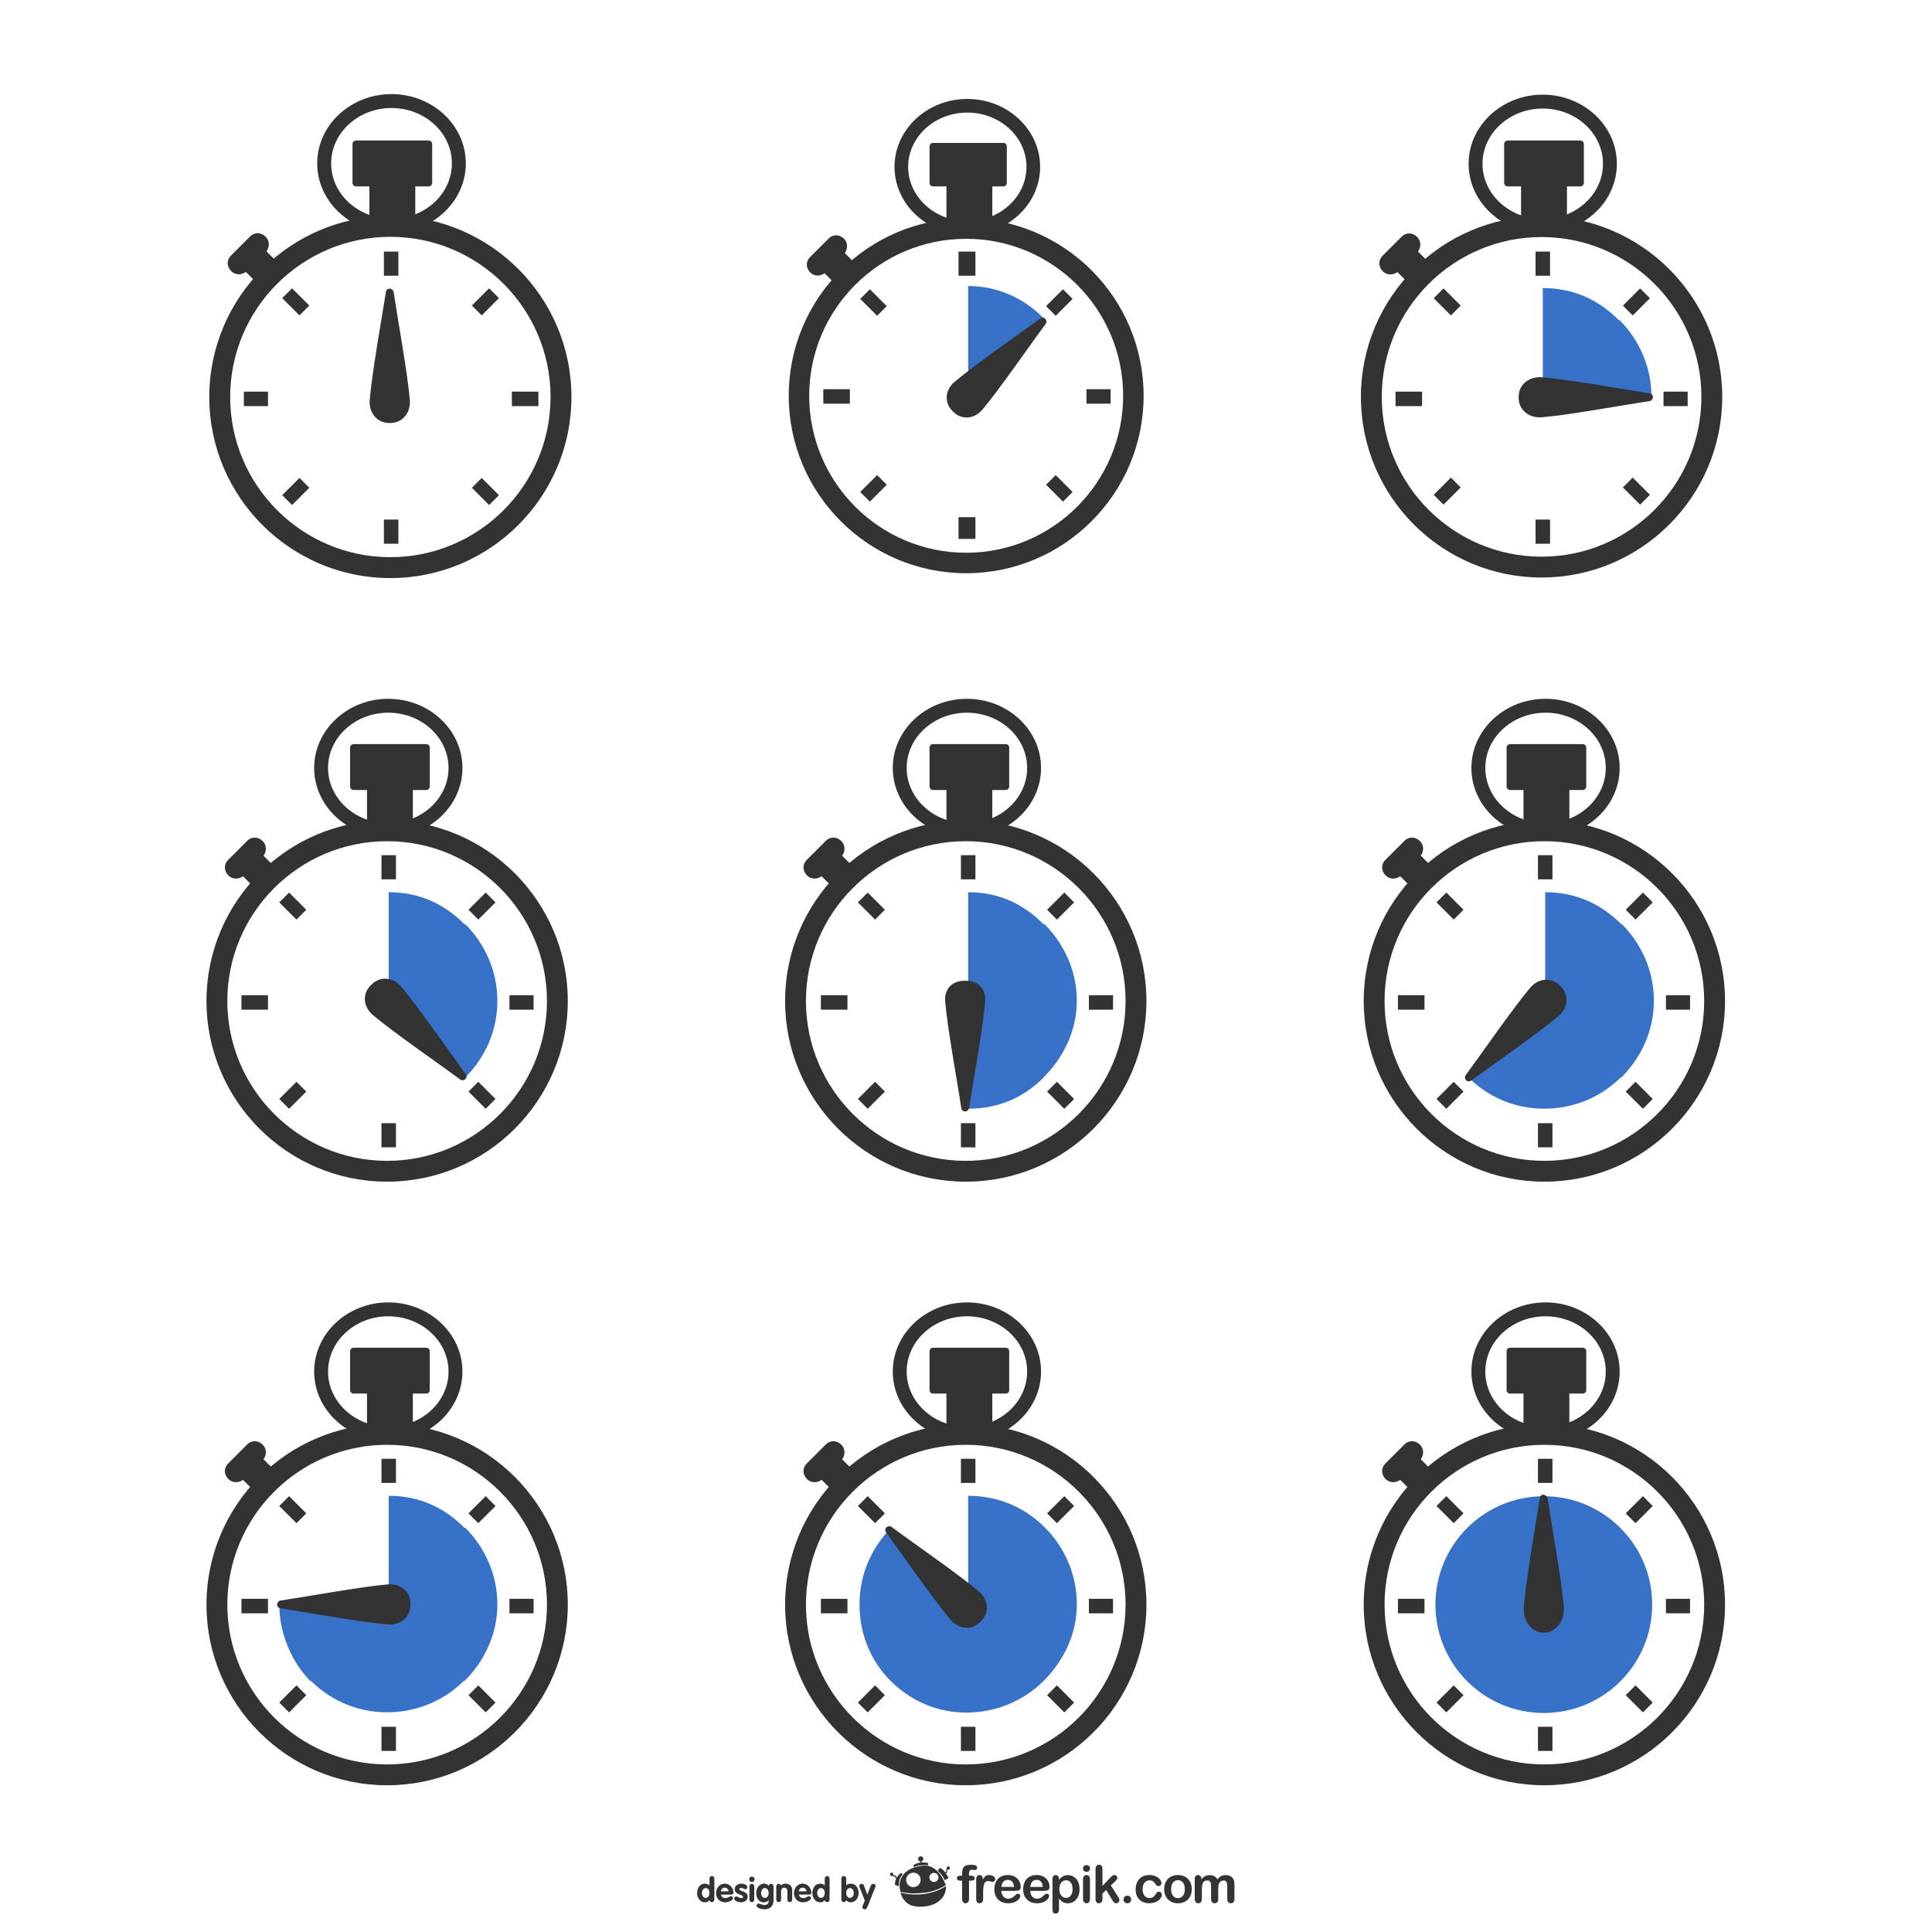<?xml version="1.0" encoding="UTF-8" standalone="no"?>
<!-- Created with Inkscape (http://www.inkscape.org/) -->

<svg
   xmlns:dc="http://purl.org/dc/elements/1.1/"
   xmlns:cc="http://creativecommons.org/ns#"
   xmlns:rdf="http://www.w3.org/1999/02/22-rdf-syntax-ns#"
   xmlns:svg="http://www.w3.org/2000/svg"
   xmlns="http://www.w3.org/2000/svg"
   xmlns:sodipodi="http://sodipodi.sourceforge.net/DTD/sodipodi-0.dtd"
   xmlns:inkscape="http://www.inkscape.org/namespaces/inkscape"
   version="1.1"
   id="svg2"
   xml:space="preserve"
   width="1066.667"
   height="1066.667"
   viewBox="0 0 1066.667 1066.667"
   sodipodi:docname="timer.svg"
   inkscape:version="0.92.2 (5c3e80d, 2017-08-06)"><defs
     id="defs6"><clipPath
       clipPathUnits="userSpaceOnUse"
       id="clipPath20"><path
         d="M 0,800 H 800 V 0 H 0 Z"
         id="path18"
         inkscape:connector-curvature="0" /></clipPath><clipPath
       clipPathUnits="userSpaceOnUse"
       id="clipPath156"><path
         d="M 0,800 H 800 V 0 H 0 Z"
         id="path154"
         inkscape:connector-curvature="0" /></clipPath></defs><sodipodi:namedview
     pagecolor="#ffffff"
     bordercolor="#666666"
     borderopacity="1"
     objecttolerance="10"
     gridtolerance="10"
     guidetolerance="10"
     inkscape:pageopacity="0"
     inkscape:pageshadow="2"
     inkscape:window-width="1920"
     inkscape:window-height="1009"
     id="namedview4"
     showgrid="false"
     inkscape:zoom="0.42890442"
     inkscape:cx="463.04468"
     inkscape:cy="405.84635"
     inkscape:window-x="0"
     inkscape:window-y="0"
     inkscape:window-maximized="1"
     inkscape:current-layer="g10" /><g
     id="g10"
     inkscape:groupmode="layer"
     inkscape:label="11"
     transform="matrix(1.333,0,0,-1.333,0,1066.667)"><g
       id="g14"><g
         id="g16"
         clip-path="url(#clipPath20)"><g
           id="g22"
           transform="translate(391.351,24.637)"><path
             d="M 0,0 C 0.246,0.145 0.66,0.17 0.635,0.518 0.617,0.863 0.383,1.547 1.068,1.781 1.757,2.014 1.369,1.576 1.133,1.275 0.896,0.975 0.973,0.789 1.002,0.346 1.027,-0.092 0.719,-0.242 0.254,-0.459 -0.213,-0.678 -0.248,-0.146 0,0"
             style="fill:#333333;fill-opacity:1;fill-rule:evenodd;stroke:none"
             id="path24"
             inkscape:connector-curvature="0" /></g><g
           id="g26"
           transform="translate(380.162,28.551)"><path
             d="M 0,0 C 2.674,0.67 4.346,-0.1 4.346,-0.1 L 4.203,-0.871 c 0,0 -1.953,0.131 -3.504,-0.1 -1.547,-0.222 -2.252,-0.713 -2.252,-0.713 l -0.336,0.768 c 0,0 0.733,0.627 1.889,0.916"
             style="fill:#333333;fill-opacity:1;fill-rule:evenodd;stroke:none"
             id="path28"
             inkscape:connector-curvature="0" /></g><g
           id="g30"
           transform="translate(380.962,29.648)"><path
             d="M 0,0 0.377,0.137 0.873,-1.193 0.5,-1.338 Z"
             style="fill:#333333;fill-opacity:1;fill-rule:evenodd;stroke:none"
             id="path32"
             inkscape:connector-curvature="0" /></g><g
           id="g34"
           transform="translate(392.741,27.172)"><path
             d="M 0,0 C 0.377,0.021 0.701,-0.266 0.724,-0.641 0.75,-1.018 0.463,-1.34 0.084,-1.365 -0.294,-1.389 -0.619,-1.1 -0.641,-0.729 -0.666,-0.35 -0.378,-0.029 0,0"
             style="fill:#333333;fill-opacity:1;fill-rule:evenodd;stroke:none"
             id="path36"
             inkscape:connector-curvature="0" /></g><g
           id="g38"
           transform="translate(369.259,24.586)"><path
             d="M 0,0 C 0.375,0.025 0.701,-0.262 0.727,-0.637 0.748,-1.012 0.463,-1.33 0.082,-1.355 -0.293,-1.381 -0.615,-1.096 -0.643,-0.723 -0.666,-0.346 -0.377,-0.027 0,0"
             style="fill:#333333;fill-opacity:1;fill-rule:evenodd;stroke:none"
             id="path40"
             inkscape:connector-curvature="0" /></g><g
           id="g42"
           transform="translate(381.291,31.354)"><path
             d="M 0,0 C 0.6,0.033 1.119,-0.414 1.156,-1.016 1.191,-1.607 0.734,-2.127 0.133,-2.166 -0.469,-2.207 -0.98,-1.754 -1.021,-1.152 -1.062,-0.553 -0.604,-0.037 0,0"
             style="fill:#333333;fill-opacity:1;fill-rule:evenodd;stroke:none"
             id="path44"
             inkscape:connector-curvature="0" /></g><g
           id="g46"
           transform="translate(397.796,23.324)"><path
             d="m 0,0 h 0.685 v 0.865 c 0,0.899 0.11,1.614 0.338,2.145 0.225,0.529 0.617,0.914 1.16,1.158 0.543,0.238 1.291,0.359 2.233,0.359 1.683,0 2.517,-0.406 2.517,-1.236 C 6.933,3.029 6.843,2.797 6.664,2.613 6.494,2.422 6.285,2.328 6.048,2.328 5.937,2.328 5.74,2.346 5.464,2.393 5.201,2.434 4.962,2.459 4.773,2.459 4.257,2.459 3.927,2.303 3.771,1.994 3.632,1.695 3.556,1.258 3.556,0.686 V 0 H 4.257 C 5.353,0 5.896,-0.324 5.896,-0.99 5.896,-1.455 5.757,-1.752 5.464,-1.883 5.173,-2.008 4.771,-2.07 4.257,-2.07 H 3.556 v -7.608 c 0,-0.564 -0.133,-0.996 -0.41,-1.289 -0.266,-0.303 -0.613,-0.453 -1.042,-0.453 -0.409,0 -0.743,0.15 -1.018,0.453 -0.268,0.293 -0.401,0.725 -0.401,1.289 v 7.608 h -0.789 c -0.433,0 -0.756,0.091 -0.992,0.287 -0.232,0.189 -0.346,0.443 -0.346,0.756 C -1.442,-0.34 -0.963,0 0,0"
             style="fill:#333333;fill-opacity:1;fill-rule:nonzero;stroke:none"
             id="path48"
             inkscape:connector-curvature="0" /></g><g
           id="g50"
           transform="translate(407.194,16.047)"><path
             d="M 0,0 V -2.4 C 0,-2.979 -0.147,-3.414 -0.416,-3.705 -0.688,-4 -1.032,-4.143 -1.452,-4.143 c -0.423,0 -0.761,0.143 -1.025,0.446 -0.262,0.293 -0.398,0.722 -0.398,1.297 v 7.996 c 0,1.291 0.466,1.939 1.396,1.939 0.479,0 0.82,-0.152 1.033,-0.451 0.209,-0.307 0.323,-0.75 0.348,-1.34 0.342,0.59 0.693,1.033 1.053,1.34 C 1.32,7.383 1.8,7.535 2.402,7.535 3.011,7.535 3.591,7.383 4.158,7.084 4.729,6.777 5.013,6.375 5.013,5.883 5.013,5.529 4.89,5.24 4.652,5.014 4.406,4.785 4.146,4.67 3.869,4.67 3.759,4.67 3.505,4.736 3.103,4.869 2.699,4.994 2.343,5.059 2.035,5.059 1.615,5.059 1.271,4.949 1.009,4.73 0.74,4.506 0.531,4.18 0.382,3.746 0.24,3.311 0.14,2.793 0.08,2.195 0.023,1.592 0,0.863 0,0"
             style="fill:#333333;fill-opacity:1;fill-rule:nonzero;stroke:none"
             id="path52"
             inkscape:connector-curvature="0" /></g><g
           id="g54"
           transform="translate(414.774,18.668)"><path
             d="M 0,0 H 5.207 C 5.136,0.979 4.875,1.715 4.414,2.201 3.953,2.688 3.353,2.928 2.599,2.928 1.884,2.928 1.296,2.688 0.837,2.193 0.377,1.693 0.099,0.965 0,0 M 5.619,-1.631 H 0 c 0.011,-0.654 0.138,-1.232 0.394,-1.726 0.256,-0.497 0.6,-0.872 1.022,-1.127 0.427,-0.252 0.892,-0.377 1.402,-0.377 0.346,0 0.66,0.041 0.945,0.125 0.28,0.074 0.557,0.205 0.824,0.377 0.267,0.172 0.51,0.351 0.733,0.552 0.226,0.196 0.519,0.463 0.873,0.799 0.154,0.125 0.363,0.19 0.633,0.19 0.295,0 0.531,-0.08 0.717,-0.246 0.185,-0.161 0.271,-0.385 0.271,-0.684 0,-0.26 -0.098,-0.561 -0.295,-0.908 C 7.31,-5.008 7.005,-5.334 6.593,-5.654 6.179,-5.971 5.662,-6.242 5.046,-6.451 4.425,-6.66 3.709,-6.764 2.904,-6.764 c -1.848,0 -3.281,0.522 -4.301,1.577 -1.023,1.054 -1.539,2.478 -1.539,4.279 0,0.846 0.127,1.637 0.383,2.367 0.248,0.729 0.619,1.344 1.107,1.869 0.481,0.514 1.073,0.912 1.785,1.19 C 1.046,4.793 1.83,4.932 2.693,4.932 3.814,4.932 4.775,4.697 5.58,4.221 6.38,3.746 6.988,3.137 7.384,2.387 7.781,1.635 7.982,0.869 7.982,0.09 7.982,-0.625 7.773,-1.096 7.359,-1.309 6.947,-1.525 6.369,-1.631 5.619,-1.631"
             style="fill:#333333;fill-opacity:1;fill-rule:nonzero;stroke:none"
             id="path56"
             inkscape:connector-curvature="0" /></g><g
           id="g58"
           transform="translate(426.719,18.668)"><path
             d="M 0,0 H 5.202 C 5.135,0.979 4.866,1.715 4.411,2.201 3.946,2.688 3.348,2.928 2.596,2.928 1.879,2.928 1.295,2.688 0.831,2.193 0.375,1.693 0.092,0.965 0,0 M 5.614,-1.631 H 0 c 0.008,-0.654 0.139,-1.232 0.393,-1.726 0.253,-0.497 0.596,-0.872 1.018,-1.127 0.425,-0.252 0.894,-0.377 1.406,-0.377 0.342,0 0.66,0.041 0.941,0.125 0.282,0.074 0.555,0.205 0.826,0.377 0.268,0.172 0.51,0.351 0.735,0.552 0.219,0.196 0.517,0.463 0.871,0.799 0.152,0.125 0.363,0.19 0.631,0.19 0.299,0 0.533,-0.08 0.722,-0.246 0.18,-0.161 0.268,-0.385 0.268,-0.684 0,-0.26 -0.102,-0.561 -0.303,-0.908 C 7.311,-5.008 7.002,-5.334 6.586,-5.654 6.176,-5.971 5.657,-6.242 5.043,-6.451 4.426,-6.66 3.704,-6.764 2.897,-6.764 c -1.842,0 -3.275,0.522 -4.301,1.577 -1.023,1.054 -1.535,2.478 -1.535,4.279 0,0.846 0.126,1.637 0.381,2.367 0.25,0.729 0.619,1.344 1.103,1.869 0.481,0.514 1.077,0.912 1.789,1.19 C 1.04,4.793 1.827,4.932 2.688,4.932 3.809,4.932 4.77,4.697 5.584,4.221 6.383,3.746 6.983,3.137 7.379,2.387 7.774,1.635 7.981,0.869 7.981,0.09 7.981,-0.625 7.771,-1.096 7.36,-1.309 6.944,-1.525 6.364,-1.631 5.614,-1.631"
             style="fill:#333333;fill-opacity:1;fill-rule:nonzero;stroke:none"
             id="path60"
             inkscape:connector-curvature="0" /></g><g
           id="g62"
           transform="translate(444.251,17.795)"><path
             d="m 0,0 c 0,0.758 -0.116,1.406 -0.35,1.947 -0.229,0.549 -0.549,0.959 -0.961,1.254 -0.404,0.291 -0.863,0.436 -1.363,0.436 -0.789,0 -1.457,-0.311 -2,-0.936 -0.545,-0.625 -0.817,-1.541 -0.817,-2.758 0,-1.138 0.27,-2.027 0.811,-2.668 0.541,-0.63 1.205,-0.947 2.006,-0.947 0.478,0 0.92,0.141 1.328,0.412 0.409,0.28 0.736,0.694 0.978,1.25 C -0.122,-1.457 0,-0.783 0,0 M -5.629,4.172 V 3.826 c 0.537,0.664 1.105,1.153 1.691,1.467 0.57,0.311 1.234,0.473 1.969,0.473 0.881,0 1.701,-0.231 2.447,-0.686 C 1.22,4.619 1.802,3.959 2.232,3.078 2.666,2.199 2.884,1.166 2.884,-0.035 2.884,-0.916 2.759,-1.727 2.513,-2.471 2.265,-3.209 1.916,-3.83 1.484,-4.328 1.048,-4.826 0.535,-5.219 -0.055,-5.488 c -0.598,-0.27 -1.229,-0.403 -1.914,-0.403 -0.817,0 -1.51,0.164 -2.063,0.495 -0.56,0.322 -1.088,0.814 -1.597,1.449 v -4.311 c 0,-1.262 -0.463,-1.892 -1.377,-1.892 -0.543,0 -0.893,0.16 -1.075,0.486 -0.169,0.33 -0.259,0.799 -0.259,1.428 v 12.39 c 0,0.547 0.117,0.955 0.355,1.225 0.238,0.266 0.565,0.408 0.979,0.408 0.408,0 0.736,-0.142 0.99,-0.418 0.262,-0.279 0.387,-0.674 0.387,-1.197"
             style="fill:#333333;fill-opacity:1;fill-rule:nonzero;stroke:none"
             id="path64"
             inkscape:connector-curvature="0" /></g><g
           id="g66"
           transform="translate(451.446,21.949)"><path
             d="m 0,0 v -8.303 c 0,-0.574 -0.137,-1.004 -0.409,-1.297 -0.277,-0.302 -0.621,-0.445 -1.041,-0.445 -0.425,0 -0.759,0.15 -1.029,0.453 -0.256,0.305 -0.393,0.731 -0.393,1.289 v 8.223 c 0,0.56 0.137,0.99 0.393,1.273 0.27,0.297 0.604,0.44 1.029,0.44 0.42,0 0.764,-0.143 1.041,-0.44 C -0.137,0.91 0,0.506 0,0 m -1.422,2.971 c -0.401,0 -0.739,0.125 -1.02,0.363 -0.287,0.254 -0.43,0.594 -0.43,1.039 0,0.408 0.145,0.744 0.438,1.006 0.289,0.264 0.631,0.398 1.012,0.398 0.377,0 0.703,-0.121 0.99,-0.357 C -0.145,5.178 0,4.83 0,4.373 0,3.934 -0.141,3.588 -0.42,3.338 -0.7,3.096 -1.03,2.971 -1.422,2.971"
             style="fill:#333333;fill-opacity:1;fill-rule:nonzero;stroke:none"
             id="path68"
             inkscape:connector-curvature="0" /></g><g
           id="g70"
           transform="translate(460.703,13.213)"><path
             d="M 0,0 -2.529,4.17 -4.091,2.699 V 0.412 c 0,-0.553 -0.143,-0.973 -0.438,-1.267 -0.283,-0.303 -0.625,-0.454 -1.002,-0.454 -0.445,0 -0.789,0.143 -1.043,0.446 -0.248,0.293 -0.379,0.722 -0.379,1.297 v 12.25 c 0,0.634 0.125,1.121 0.366,1.451 0.248,0.338 0.603,0.504 1.056,0.504 0.44,0 0.789,-0.151 1.049,-0.459 0.26,-0.295 0.391,-0.742 0.391,-1.33 V 5.885 l 3.23,3.388 c 0.401,0.418 0.703,0.707 0.916,0.864 0.213,0.15 0.465,0.232 0.762,0.232 0.363,0 0.66,-0.117 0.906,-0.342 C 1.956,9.797 2.075,9.512 2.075,9.168 2.075,8.754 1.686,8.184 0.909,7.484 L -0.615,6.09 2.327,1.457 C 2.54,1.113 2.702,0.854 2.797,0.674 2.891,0.498 2.94,0.322 2.94,0.162 2.94,-0.295 2.815,-0.65 2.565,-0.918 2.315,-1.18 1.981,-1.309 1.581,-1.309 c -0.35,0 -0.62,0.088 -0.809,0.284 C 0.581,-0.832 0.319,-0.492 0,0"
             style="fill:#333333;fill-opacity:1;fill-rule:nonzero;stroke:none"
             id="path72"
             inkscape:connector-curvature="0" /></g><g
           id="g74"
           transform="translate(466.94,11.904)"><path
             d="m 0,0 c -0.436,0 -0.807,0.139 -1.123,0.42 -0.314,0.277 -0.475,0.674 -0.475,1.182 0,0.425 0.156,0.794 0.455,1.099 0.303,0.311 0.674,0.461 1.115,0.461 0.44,0 0.817,-0.15 1.133,-0.451 C 1.414,2.404 1.576,2.031 1.576,1.602 1.576,1.098 1.414,0.709 1.105,0.428 0.789,0.139 0.421,0 0,0"
             style="fill:#333333;fill-opacity:1;fill-rule:nonzero;stroke:none"
             id="path76"
             inkscape:connector-curvature="0" /></g><g
           id="g78"
           transform="translate(481.222,15.461)"><path
             d="m 0,0 c 0,-0.361 -0.108,-0.742 -0.321,-1.146 -0.213,-0.413 -0.541,-0.793 -0.984,-1.168 -0.434,-0.366 -0.986,-0.661 -1.654,-0.887 -0.666,-0.223 -1.416,-0.338 -2.245,-0.338 -1.779,0 -3.166,0.518 -4.162,1.553 -0.992,1.035 -1.492,2.422 -1.492,4.158 0,1.185 0.225,2.223 0.686,3.131 0.451,0.898 1.111,1.601 1.976,2.095 0.86,0.497 1.895,0.741 3.092,0.741 0.744,0 1.424,-0.11 2.049,-0.327 0.621,-0.214 1.144,-0.5 1.578,-0.837 0.426,-0.352 0.758,-0.713 0.986,-1.098 0.227,-0.393 0.34,-0.756 0.34,-1.098 0,-0.338 -0.125,-0.633 -0.381,-0.867 -0.259,-0.242 -0.572,-0.363 -0.929,-0.363 -0.241,0 -0.44,0.066 -0.6,0.187 -0.158,0.125 -0.335,0.323 -0.531,0.596 -0.35,0.535 -0.715,0.934 -1.098,1.197 -0.379,0.272 -0.867,0.403 -1.456,0.403 -0.843,0 -1.534,-0.332 -2.05,-0.996 -0.519,-0.659 -0.781,-1.573 -0.781,-2.717 0,-0.537 0.072,-1.041 0.205,-1.49 0.126,-0.45 0.322,-0.836 0.576,-1.159 0.254,-0.316 0.555,-0.554 0.912,-0.722 0.36,-0.172 0.754,-0.252 1.18,-0.252 0.578,0 1.07,0.136 1.477,0.404 0.418,0.266 0.777,0.674 1.095,1.219 0.174,0.32 0.358,0.574 0.559,0.754 0.203,0.179 0.453,0.275 0.748,0.275 0.355,0 0.648,-0.135 0.873,-0.4 C -0.118,0.586 0,0.293 0,0"
             style="fill:#333333;fill-opacity:1;fill-rule:nonzero;stroke:none"
             id="path80"
             inkscape:connector-curvature="0" /></g><g
           id="g82"
           transform="translate(490.728,17.738)"><path
             d="M 0,0 C 0,1.172 -0.26,2.078 -0.772,2.732 -1.286,3.391 -1.979,3.717 -2.85,3.717 -3.411,3.717 -3.903,3.574 -4.334,3.281 -4.764,2.988 -5.086,2.564 -5.321,1.99 -5.551,1.422 -5.668,0.76 -5.668,0 c 0,-0.754 0.111,-1.4 0.341,-1.963 0.231,-0.56 0.555,-0.994 0.981,-1.291 0.428,-0.295 0.924,-0.449 1.496,-0.449 0.871,0 1.564,0.328 2.078,0.986 C -0.26,-2.059 0,-1.154 0,0 M 2.884,0 C 2.884,-0.854 2.748,-1.641 2.49,-2.365 2.216,-3.088 1.834,-3.711 1.326,-4.223 0.824,-4.746 0.216,-5.143 -0.479,-5.418 -1.187,-5.695 -1.975,-5.834 -2.85,-5.834 c -0.867,0 -1.65,0.139 -2.344,0.42 -0.691,0.277 -1.297,0.682 -1.804,1.201 -0.51,0.527 -0.893,1.145 -1.161,1.854 -0.255,0.714 -0.392,1.5 -0.392,2.359 0,0.869 0.142,1.668 0.4,2.393 0.266,0.726 0.651,1.339 1.151,1.847 0.5,0.512 1.097,0.91 1.806,1.186 0.711,0.275 1.494,0.418 2.344,0.418 0.871,0 1.66,-0.143 2.371,-0.422 C 0.226,5.141 0.828,4.738 1.339,4.229 1.847,3.699 2.229,3.086 2.492,2.373 2.75,1.654 2.884,0.865 2.884,0"
             style="fill:#333333;fill-opacity:1;fill-rule:nonzero;stroke:none"
             id="path84"
             inkscape:connector-curvature="0" /></g><g
           id="g86"
           transform="translate(504.56,17.529)"><path
             d="m 0,0 v -3.818 c 0,-0.604 -0.132,-1.049 -0.406,-1.354 -0.279,-0.303 -0.633,-0.453 -1.084,-0.453 -0.435,0 -0.791,0.15 -1.051,0.453 -0.275,0.305 -0.412,0.75 -0.412,1.354 v 4.576 c 0,0.722 -0.025,1.287 -0.072,1.689 C -3.076,2.838 -3.21,3.168 -3.427,3.428 -3.646,3.682 -3.99,3.813 -4.457,3.813 -5.4,3.813 -6.017,3.49 -6.312,2.838 -6.607,2.199 -6.763,1.27 -6.763,0.059 v -3.877 c 0,-0.594 -0.135,-1.045 -0.401,-1.35 -0.273,-0.307 -0.627,-0.457 -1.068,-0.457 -0.434,0 -0.793,0.15 -1.072,0.457 -0.276,0.305 -0.418,0.756 -0.418,1.35 V 4.4 c 0,0.536 0.129,0.95 0.373,1.231 0.256,0.279 0.582,0.422 0.988,0.422 0.393,0 0.719,-0.137 0.986,-0.397 0.262,-0.26 0.391,-0.625 0.391,-1.09 V 4.295 c 0.504,0.59 1.035,1.035 1.6,1.31 0.572,0.286 1.197,0.426 1.898,0.426 0.719,0 1.34,-0.146 1.856,-0.429 0.521,-0.293 0.945,-0.731 1.283,-1.307 0.49,0.586 1.008,1.025 1.562,1.31 0.555,0.28 1.168,0.426 1.84,0.426 0.783,0 1.465,-0.162 2.033,-0.467 C 5.651,5.26 6.073,4.811 6.354,4.246 6.604,3.721 6.723,2.902 6.723,1.789 v -5.607 c 0,-0.604 -0.137,-1.049 -0.41,-1.354 -0.268,-0.303 -0.633,-0.453 -1.084,-0.453 -0.434,0 -0.789,0.15 -1.064,0.457 -0.278,0.305 -0.415,0.756 -0.415,1.35 V 1.014 C 3.75,1.631 3.721,2.123 3.67,2.498 3.616,2.867 3.477,3.18 3.245,3.432 3.012,3.682 2.657,3.813 2.19,3.813 1.813,3.813 1.452,3.691 1.112,3.471 0.772,3.248 0.508,2.941 0.313,2.572 0.108,2.084 0,1.229 0,0"
             style="fill:#333333;fill-opacity:1;fill-rule:nonzero;stroke:none"
             id="path88"
             inkscape:connector-curvature="0" /></g><g
           id="g90"
           transform="translate(377.912,10.898)"><path
             d="m 0,0 c 0,0 -1.568,0.252 -3.098,1.924 -1.539,1.687 -1.798,3.472 -1.798,3.472 0,0 1.953,-0.459 3.355,-0.615 2.475,-0.281 4.701,-0.125 5.75,-0.01 2.273,0.252 3.482,0.668 3.975,0.79 2.902,0.699 5.693,2.576 5.693,2.576 0,0 0.355,-2.18 -1.285,-4.6 C 11.951,2.594 10.676,1.508 9.209,0.76 4.182,-1.385 0,0 0,0"
             style="fill:#333333;fill-opacity:1;fill-rule:evenodd;stroke:none"
             id="path92"
             inkscape:connector-curvature="0" /></g><g
           id="g94"
           transform="translate(386.943,20.727)"><path
             d="m 0,0 c -1.041,-0.059 -1.937,0.725 -2.004,1.76 -0.064,1.033 0.731,1.929 1.77,1.992 C 0.805,3.822 1.707,3.033 1.77,2.002 1.836,0.965 1.039,0.068 0,0 m -8.453,-2.123 c -1.654,-0.106 -3.078,1.139 -3.18,2.789 -0.103,1.641 1.156,3.066 2.809,3.166 1.656,0.113 3.084,-1.139 3.181,-2.779 0.106,-1.649 -1.156,-3.073 -2.81,-3.176 M 2.838,2.568 C 2.301,3.223 0.5,6.305 -3.141,6.754 -4.07,6.865 -8.994,6.672 -11.947,3.941 c -0.291,-0.277 -1.791,-1.591 -2.287,-4.045 -0.389,-1.894 0.246,-4.027 0.246,-4.027 0,0 3.275,-0.683 5.742,-0.619 3.912,0.096 5.883,0.443 7.928,1.062 3.011,0.911 5.146,2.438 5.146,2.438 0,0 -1.447,3.16 -1.99,3.818"
             style="fill:#333333;fill-opacity:1;fill-rule:evenodd;stroke:none"
             id="path96"
             inkscape:connector-curvature="0" /></g><g
           id="g98"
           transform="translate(388.367,25.43)"><path
             d="m 0,0 0.951,1.141 c 0,0 1.313,-0.649 2.16,-1.864 0.838,-1.213 1.387,-2.322 1.387,-2.322 l -1.57,-0.953 c 0,0 -0.485,1.17 -1.217,2.109 C 0.984,-0.955 0,0 0,0"
             style="fill:#333333;fill-opacity:1;fill-rule:evenodd;stroke:none"
             id="path100"
             inkscape:connector-curvature="0" /></g><g
           id="g102"
           transform="translate(373.91,23.936)"><path
             d="m 0,0 c 0,0 -1.1,-1.279 -1.383,-2.434 -0.277,-1.16 -0.221,-2.554 -0.221,-2.554 l -1.628,0.56 c 0,0 -0.094,1.604 0.648,2.897 0.824,1.439 1.879,2.08 1.879,2.08 z"
             style="fill:#333333;fill-opacity:1;fill-rule:evenodd;stroke:none"
             id="path104"
             inkscape:connector-curvature="0" /></g><g
           id="g106"
           transform="translate(371.511,22.48)"><path
             d="m 0,0 c -0.266,0.172 -0.291,0.584 -0.5,0.854 -0.209,0.277 -0.262,0.111 -0.74,0.111 -0.479,0 -0.492,0.226 -0.627,0.344 -0.137,0.121 -0.201,-0.366 -0.201,-0.366 0,0 0.088,-0.406 0.601,-0.435 0.51,-0.029 0.498,0.221 0.717,-0.238 0.221,-0.465 0.656,-0.817 0.656,-0.817 0,0 0.362,0.371 0.094,0.547"
             style="fill:#333333;fill-opacity:1;fill-rule:evenodd;stroke:none"
             id="path108"
             inkscape:connector-curvature="0" /></g><g
           id="g110"
           transform="translate(292.285,18.191)"><path
             d="m 0,0 c -1.045,0 -1.562,-1.094 -1.562,-2.043 0,-0.934 0.517,-2.025 1.562,-2.025 1.098,0 1.572,1.115 1.572,2.095 C 1.572,-1 1.072,0 0,0 m 3.582,-4.707 c 0,-0.672 -0.422,-1.113 -1.008,-1.113 -0.553,0 -0.875,0.3 -1.002,0.836 C 1.195,-5.6 0.418,-5.9 -0.266,-5.9 c -2.021,0 -3.302,1.871 -3.302,3.769 0,1.957 1.072,3.975 3.234,3.975 0.695,0 1.377,-0.242 1.906,-0.699 v 2.734 c 0,0.668 0.418,1.109 1.002,1.109 0.586,0 1.008,-0.441 1.008,-1.109 z"
             style="fill:#333333;fill-opacity:1;fill-rule:nonzero;stroke:none"
             id="path112"
             inkscape:connector-curvature="0" /></g><g
           id="g114"
           transform="translate(301.773,16.83)"><path
             d="M 0,0 C -0.109,0.879 -0.668,1.529 -1.604,1.529 -2.494,1.529 -3.096,0.85 -3.191,0 Z m -3.152,-1.34 c 0.144,-0.984 0.963,-1.449 1.902,-1.449 1.027,0 1.736,0.805 2.27,0.805 0.429,0 0.816,-0.426 0.816,-0.866 0,-0.863 -1.779,-1.689 -3.272,-1.689 -2.259,0 -3.761,1.641 -3.761,3.857 0,2.036 1.476,3.887 3.593,3.887 2.174,0 3.61,-1.976 3.61,-3.652 0,-0.598 -0.266,-0.893 -0.877,-0.893 z"
             style="fill:#333333;fill-opacity:1;fill-rule:nonzero;stroke:none"
             id="path116"
             inkscape:connector-curvature="0" /></g><g
           id="g118"
           transform="translate(308.714,17.693)"><path
             d="m 0,0 c -0.377,0 -1.143,0.59 -1.799,0.59 -0.361,0 -0.683,-0.17 -0.683,-0.565 0,-0.933 3.484,-0.793 3.484,-3.078 0,-1.336 -1.127,-2.349 -2.859,-2.349 -1.127,0 -2.797,0.634 -2.797,1.541 0,0.304 0.304,0.886 0.861,0.886 0.781,0 1.129,-0.677 2.074,-0.677 0.615,0 0.797,0.197 0.797,0.574 0,0.92 -3.482,0.779 -3.482,3.078 0,1.393 1.129,2.342 2.718,2.342 0.987,0 2.506,-0.461 2.506,-1.453 C 0.82,0.434 0.473,0 0,0"
             style="fill:#333333;fill-opacity:1;fill-rule:nonzero;stroke:none"
             id="path120"
             inkscape:connector-curvature="0" /></g><g
           id="g122"
           transform="translate(310.398,18.832)"><path
             d="M 0,0 C 0,0.67 0.418,1.119 1.004,1.119 1.588,1.119 2.006,0.67 2.006,0 V -5.348 C 2.006,-6.021 1.588,-6.461 1.004,-6.461 0.418,-6.461 0,-6.021 0,-5.348 Z m 2.133,3.027 c 0,-0.629 -0.5,-1.158 -1.129,-1.158 -0.6,0 -1.129,0.545 -1.129,1.158 0,0.571 0.529,1.1 1.129,1.1 0.598,0 1.129,-0.512 1.129,-1.1"
             style="fill:#333333;fill-opacity:1;fill-rule:nonzero;stroke:none"
             id="path124"
             inkscape:connector-curvature="0" /></g><g
           id="g126"
           transform="translate(316.793,18.191)"><path
             d="m 0,0 c -1.043,0 -1.557,-1.084 -1.557,-2.018 0,-1.074 0.514,-2.05 1.557,-2.05 1.072,0 1.576,1.007 1.576,1.984 C 1.576,-1.113 1.104,0 0,0 m 3.584,-5.152 c 0,-2.412 -1.576,-3.629 -3.861,-3.629 -0.821,0 -3.164,0.408 -3.164,1.508 0,0.375 0.418,0.878 0.812,0.878 0.639,0 1.35,-0.623 2.506,-0.623 0.978,0 1.699,0.563 1.699,1.588 v 0.473 H 1.549 C 1.133,-5.57 0.447,-5.9 -0.471,-5.9 c -2.103,0 -3.093,1.845 -3.093,3.841 0,2.02 1.277,3.903 3.3,3.903 0.686,0 1.461,-0.307 1.84,-0.918 0.127,0.525 0.445,0.834 1.004,0.834 0.584,0 1.004,-0.449 1.004,-1.119 z"
             style="fill:#333333;fill-opacity:1;fill-rule:nonzero;stroke:none"
             id="path128"
             inkscape:connector-curvature="0" /></g><g
           id="g130"
           transform="translate(321.519,18.832)"><path
             d="m 0,0 c 0,0.67 0.416,1.119 1.002,1.119 0.514,0 0.852,-0.277 0.918,-0.744 0.393,0.547 0.988,0.828 1.937,0.828 1.575,0 2.745,-1.004 2.745,-2.701 v -3.85 c 0,-0.673 -0.413,-1.113 -1,-1.113 -0.582,0 -1.006,0.44 -1.006,1.113 v 3.496 c 0,0.934 -0.582,1.379 -1.309,1.379 -0.824,0 -1.281,-0.599 -1.281,-1.379 v -3.496 c 0,-0.673 -0.42,-1.113 -1.004,-1.113 C 0.416,-6.461 0,-6.021 0,-5.348 Z"
             style="fill:#333333;fill-opacity:1;fill-rule:nonzero;stroke:none"
             id="path132"
             inkscape:connector-curvature="0" /></g><g
           id="g134"
           transform="translate(334.031,16.83)"><path
             d="M 0,0 C -0.111,0.879 -0.67,1.529 -1.604,1.529 -2.496,1.529 -3.096,0.85 -3.191,0 Z m -3.15,-1.34 c 0.14,-0.984 0.961,-1.449 1.896,-1.449 1.033,0 1.742,0.805 2.27,0.805 0.433,0 0.826,-0.426 0.826,-0.866 0,-0.863 -1.787,-1.689 -3.278,-1.689 -2.259,0 -3.761,1.641 -3.761,3.857 0,2.036 1.476,3.887 3.593,3.887 2.176,0 3.61,-1.976 3.61,-3.652 0,-0.598 -0.266,-0.893 -0.877,-0.893 z"
             style="fill:#333333;fill-opacity:1;fill-rule:nonzero;stroke:none"
             id="path136"
             inkscape:connector-curvature="0" /></g><g
           id="g138"
           transform="translate(340.023,18.191)"><path
             d="m 0,0 c -1.045,0 -1.561,-1.094 -1.561,-2.043 0,-0.934 0.516,-2.025 1.561,-2.025 1.098,0 1.574,1.115 1.574,2.095 C 1.574,-1 1.072,0 0,0 m 3.58,-4.707 c 0,-0.672 -0.418,-1.113 -1.006,-1.113 -0.554,0 -0.871,0.3 -1,0.836 C 1.195,-5.6 0.418,-5.9 -0.266,-5.9 c -2.019,0 -3.3,1.871 -3.3,3.769 0,1.957 1.072,3.975 3.234,3.975 0.693,0 1.377,-0.242 1.906,-0.699 v 2.734 c 0,0.668 0.418,1.109 1,1.109 0.588,0 1.006,-0.441 1.006,-1.109 z"
             style="fill:#333333;fill-opacity:1;fill-rule:nonzero;stroke:none"
             id="path140"
             inkscape:connector-curvature="0" /></g><g
           id="g142"
           transform="translate(352.062,14.123)"><path
             d="m 0,0 c 1.045,0 1.559,1.092 1.559,2.025 0,0.95 -0.514,2.043 -1.559,2.043 -1.072,0 -1.574,-1 -1.574,-1.972 C -1.574,1.115 -1.098,0 0,0 m -3.584,7.947 c 0,0.668 0.422,1.11 1.008,1.11 0.586,0 1.002,-0.442 1.002,-1.11 V 5.213 c 0.531,0.457 1.211,0.699 1.908,0.699 2.16,0 3.232,-2.017 3.232,-3.976 0,-1.897 -1.277,-3.768 -3.302,-3.768 -0.682,0 -1.463,0.301 -1.838,0.916 -0.127,-0.535 -0.446,-0.836 -1.002,-0.836 -0.586,0 -1.008,0.44 -1.008,1.113 z"
             style="fill:#333333;fill-opacity:1;fill-rule:nonzero;stroke:none"
             id="path144"
             inkscape:connector-curvature="0" /></g><g
           id="g146"
           transform="translate(355.978,18.572)"><path
             d="m 0,0 c -0.057,0.15 -0.1,0.307 -0.1,0.514 0,0.506 0.53,0.865 0.95,0.865 0.484,0 0.834,-0.268 1.004,-0.709 L 3.229,-3.111 4.709,0.67 C 4.877,1.111 5.223,1.379 5.713,1.379 6.131,1.379 6.658,1.02 6.658,0.514 6.658,0.307 6.631,0.15 6.562,0 L 3.203,-8.363 C 3.041,-8.779 2.73,-9.162 2.256,-9.162 c -0.682,0 -1.043,0.437 -1.043,0.863 0,0.203 0.057,0.408 0.121,0.59 l 0.881,2.176 z"
             style="fill:#333333;fill-opacity:1;fill-rule:nonzero;stroke:none"
             id="path148"
             inkscape:connector-curvature="0" /></g></g></g><g
       id="g158"
       transform="translate(162.158,755.46)"
       inkscape:export-filename="/home/gruinelli/0.png"
       inkscape:export-xdpi="359.76999"
       inkscape:export-ydpi="359.76999"><path
         d="m 0,0 c -13.789,0 -25.006,-10.29 -25.006,-22.937 0,-12.647 11.217,-22.936 25.006,-22.936 13.788,0 25.005,10.289 25.005,22.936 C 25.005,-10.29 13.788,0 0,0 m 0,-51.644 c -16.97,0 -30.776,12.878 -30.776,28.707 0,15.829 13.806,28.708 30.776,28.708 16.97,0 30.776,-12.879 30.776,-28.708 C 30.776,-38.766 16.97,-51.644 0,-51.644"
         style="fill:#333333;fill-opacity:1;fill-rule:nonzero;stroke:none"
         id="path160"
         inkscape:connector-curvature="0" /></g><g
       id="g162"
       transform="translate(161.678,702.114)"
       inkscape:export-filename="/home/gruinelli/0.png"
       inkscape:export-xdpi="359.76999"
       inkscape:export-ydpi="359.76999"><path
         d="m 0,0 c -36.582,0 -66.344,-29.762 -66.344,-66.344 0,-36.583 29.762,-66.345 66.344,-66.345 36.582,0 66.344,29.762 66.344,66.345 C 66.344,-29.762 36.582,0 0,0 m 0,-141.345 c -41.355,0 -75,33.645 -75,75.001 0,41.356 33.645,75 75,75 41.355,0 75,-33.644 75,-75 0,-41.356 -33.645,-75.001 -75,-75.001"
         style="fill:#333333;fill-opacity:1;fill-rule:nonzero;stroke:none"
         id="path164"
         inkscape:connector-curvature="0" /></g><g
       id="g166"
       transform="translate(169.739,634.674)"
       inkscape:export-filename="/home/gruinelli/0.png"
       inkscape:export-xdpi="359.76999"
       inkscape:export-ydpi="359.76999"><path
         d="m 0,0 c 0.455,-5.202 -2.85,-9.674 -8.071,-9.674 h -0.463 c -5.221,0 -8.526,4.472 -8.071,9.674 1.013,11.606 5.102,34.442 6.688,44.561 0.331,2.107 2.97,1.683 3.229,-0.055 C -4.93,32.657 -1.013,11.606 0,0"
         style="fill:#333333;fill-opacity:1;fill-rule:nonzero;stroke:none"
         id="path168"
         inkscape:connector-curvature="0" /></g><path
       d="m 165,686 h -6 v 10 h 6 z"
       style="fill:#333333;fill-opacity:1;fill-rule:nonzero;stroke:none"
       id="path170"
       inkscape:connector-curvature="0"
       inkscape:export-filename="/home/gruinelli/0.png"
       inkscape:export-xdpi="359.76999"
       inkscape:export-ydpi="359.76999" /><g
       id="g172"
       transform="translate(128.113,673.656)"
       inkscape:export-filename="/home/gruinelli/0.png"
       inkscape:export-xdpi="359.76999"
       inkscape:export-ydpi="359.76999"><path
         d="m 0,0 -4.082,-4.082 -7.139,7.142 4.079,4.08 z"
         style="fill:#333333;fill-opacity:1;fill-rule:nonzero;stroke:none"
         id="path174"
         inkscape:connector-curvature="0" /></g><path
       d="m 111,632 h -10 v 6 h 10 z"
       style="fill:#333333;fill-opacity:1;fill-rule:nonzero;stroke:none"
       id="path176"
       inkscape:connector-curvature="0"
       inkscape:export-filename="/home/gruinelli/0.png"
       inkscape:export-xdpi="359.76999"
       inkscape:export-ydpi="359.76999" /><g
       id="g178"
       transform="translate(124.032,602.247)"
       inkscape:export-filename="/home/gruinelli/0.png"
       inkscape:export-xdpi="359.76999"
       inkscape:export-ydpi="359.76999"><path
         d="M 0,0 4.082,-4.08 -3.06,-11.222 -7.14,-7.14 Z"
         style="fill:#333333;fill-opacity:1;fill-rule:nonzero;stroke:none"
         id="path180"
         inkscape:connector-curvature="0" /></g><path
       d="m 159,585 h 6 v -10 h -6 z"
       style="fill:#333333;fill-opacity:1;fill-rule:nonzero;stroke:none"
       id="path182"
       inkscape:connector-curvature="0"
       inkscape:export-filename="/home/gruinelli/0.png"
       inkscape:export-xdpi="359.76999"
       inkscape:export-ydpi="359.76999" /><g
       id="g184"
       transform="translate(195.441,598.167)"
       inkscape:export-filename="/home/gruinelli/0.png"
       inkscape:export-xdpi="359.76999"
       inkscape:export-ydpi="359.76999"><path
         d="M 0,0 4.08,4.08 11.221,-3.06 7.14,-7.142 Z"
         style="fill:#333333;fill-opacity:1;fill-rule:nonzero;stroke:none"
         id="path186"
         inkscape:connector-curvature="0" /></g><path
       d="m 212,638 h 11 v -6 h -11 z"
       style="fill:#333333;fill-opacity:1;fill-rule:nonzero;stroke:none"
       id="path188"
       inkscape:connector-curvature="0"
       inkscape:export-filename="/home/gruinelli/0.png"
       inkscape:export-xdpi="359.76999"
       inkscape:export-ydpi="359.76999" /><g
       id="g190"
       transform="translate(199.521,669.574)"
       inkscape:export-filename="/home/gruinelli/0.png"
       inkscape:export-xdpi="359.76999"
       inkscape:export-ydpi="359.76999"><path
         d="m 0,0 -4.08,4.082 7.14,7.14 4.081,-4.08 z"
         style="fill:#333333;fill-opacity:1;fill-rule:nonzero;stroke:none"
         id="path192"
         inkscape:connector-curvature="0" /></g><g
       id="g194"
       transform="translate(110.028,702.16)"
       inkscape:export-filename="/home/gruinelli/0.png"
       inkscape:export-xdpi="359.76999"
       inkscape:export-ydpi="359.76999"><path
         d="m 0,0 c -1.838,1.84 -4.567,1.981 -6.407,0.141 l -7.994,-7.994 c -1.839,-1.838 -1.699,-4.567 0.141,-6.407 1.612,-1.611 4.053,-1.743 6.069,-0.345 l 4.617,-4.617 8.536,8.537 -4.615,4.617 C 1.744,-4.052 1.612,-1.61 0,0"
         style="fill:#333333;fill-opacity:1;fill-rule:nonzero;stroke:none"
         id="path196"
         inkscape:connector-curvature="0" /></g><path
       d="m 172,703 h -19 v 25 h 19 z"
       style="fill:#333333;fill-opacity:1;fill-rule:nonzero;stroke:none"
       id="path198"
       inkscape:connector-curvature="0"
       inkscape:export-filename="/home/gruinelli/0.png"
       inkscape:export-xdpi="359.76999"
       inkscape:export-ydpi="359.76999" /><g
       id="g200"
       transform="translate(179,724.443)"
       inkscape:export-filename="/home/gruinelli/0.png"
       inkscape:export-xdpi="359.76999"
       inkscape:export-ydpi="359.76999"><path
         d="M 0,0 C 0,-0.797 -0.646,-1.443 -1.442,-1.443 H -31.558 C -32.354,-1.443 -33,-0.797 -33,0 v 16.114 c 0,0.797 0.646,1.443 1.442,1.443 H -1.442 C -0.646,17.557 0,16.911 0,16.114 Z"
         style="fill:#333333;fill-opacity:1;fill-rule:nonzero;stroke:none"
         id="path202"
         inkscape:connector-curvature="0" /></g><g
       id="g204"
       transform="translate(349.559,701.334)"
       inkscape:export-filename="/home/gruinelli/1.png"
       inkscape:export-xdpi="359.76999"
       inkscape:export-ydpi="359.76999"><path
         d="m 0,0 c -1.801,1.803 -4.476,1.941 -6.278,0.139 l -7.834,-7.834 c -1.802,-1.802 -1.665,-4.476 0.138,-6.28 1.579,-1.578 3.972,-1.707 5.948,-0.338 l 4.524,-4.524 8.365,8.366 -4.523,4.525 C 1.709,-3.971 1.58,-1.578 0,0"
         style="fill:#333333;fill-opacity:1;fill-rule:nonzero;stroke:none"
         id="path206"
         inkscape:connector-curvature="0" /></g><g
       id="g208"
       transform="translate(400.644,753.565)"
       inkscape:export-filename="/home/gruinelli/1.png"
       inkscape:export-xdpi="359.76999"
       inkscape:export-ydpi="359.76999"><path
         d="m 0,0 c -13.512,0 -24.504,-10.083 -24.504,-22.478 0,-12.392 10.992,-22.475 24.504,-22.475 13.511,0 24.504,10.083 24.504,22.475 C 24.504,-10.083 13.511,0 0,0 m 0,-50.607 c -16.629,0 -30.159,12.619 -30.159,28.129 0,15.512 13.53,28.132 30.159,28.132 16.629,0 30.158,-12.62 30.158,-28.132 0,-15.51 -13.529,-28.129 -30.158,-28.129"
         style="fill:#333333;fill-opacity:1;fill-rule:nonzero;stroke:none"
         id="path210"
         inkscape:connector-curvature="0" /></g><g
       id="g212"
       transform="translate(400.173,701.29)"
       inkscape:export-filename="/home/gruinelli/1.png"
       inkscape:export-xdpi="359.76999"
       inkscape:export-ydpi="359.76999"><path
         d="m 0,0 c -35.848,0 -65.013,-29.165 -65.013,-65.014 0,-35.848 29.165,-65.014 65.013,-65.014 35.848,0 65.014,29.166 65.014,65.014 C 65.014,-29.165 35.848,0 0,0 m 0,-138.51 c -40.526,0 -73.495,32.97 -73.495,73.496 0,40.527 32.969,73.496 73.495,73.496 40.525,0 73.495,-32.969 73.495,-73.496 0,-40.526 -32.97,-73.496 -73.495,-73.496"
         style="fill:#333333;fill-opacity:1;fill-rule:nonzero;stroke:none"
         id="path214"
         inkscape:connector-curvature="0" /></g><path
       d="m 404,686 h -7 v 10 h 7 z"
       style="fill:#333333;fill-opacity:1;fill-rule:nonzero;stroke:none"
       id="path216"
       inkscape:connector-curvature="0"
       inkscape:export-filename="/home/gruinelli/1.png"
       inkscape:export-xdpi="359.76999"
       inkscape:export-ydpi="359.76999" /><g
       id="g218"
       transform="translate(367.282,673.402)"
       inkscape:export-filename="/home/gruinelli/1.png"
       inkscape:export-xdpi="359.76999"
       inkscape:export-ydpi="359.76999"><path
         d="m 0,0 -4,-4 -6.997,6.998 3.998,3.998 z"
         style="fill:#333333;fill-opacity:1;fill-rule:nonzero;stroke:none"
         id="path220"
         inkscape:connector-curvature="0" /></g><path
       d="m 352,633 h -11 v 6 h 11 z"
       style="fill:#333333;fill-opacity:1;fill-rule:nonzero;stroke:none"
       id="path222"
       inkscape:connector-curvature="0"
       inkscape:export-filename="/home/gruinelli/1.png"
       inkscape:export-xdpi="359.76999"
       inkscape:export-ydpi="359.76999" /><g
       id="g224"
       transform="translate(363.282,603.426)"
       inkscape:export-filename="/home/gruinelli/1.png"
       inkscape:export-xdpi="359.76999"
       inkscape:export-ydpi="359.76999"><path
         d="m 0,0 4,-3.998 -6.999,-6.998 -3.998,3.999 z"
         style="fill:#333333;fill-opacity:1;fill-rule:nonzero;stroke:none"
         id="path226"
         inkscape:connector-curvature="0" /></g><path
       d="m 397,586 h 7 v -9 h -7 z"
       style="fill:#333333;fill-opacity:1;fill-rule:nonzero;stroke:none"
       id="path228"
       inkscape:connector-curvature="0"
       inkscape:export-filename="/home/gruinelli/1.png"
       inkscape:export-xdpi="359.76999"
       inkscape:export-ydpi="359.76999" /><g
       id="g230"
       transform="translate(433.259,599.428)"
       inkscape:export-filename="/home/gruinelli/1.png"
       inkscape:export-xdpi="359.76999"
       inkscape:export-ydpi="359.76999"><path
         d="m 0,0 3.998,3.998 6.998,-6.997 -4,-3.999 z"
         style="fill:#333333;fill-opacity:1;fill-rule:nonzero;stroke:none"
         id="path232"
         inkscape:connector-curvature="0" /></g><path
       d="m 450,639 h 10 v -6 h -10 z"
       style="fill:#333333;fill-opacity:1;fill-rule:nonzero;stroke:none"
       id="path234"
       inkscape:connector-curvature="0"
       inkscape:export-filename="/home/gruinelli/1.png"
       inkscape:export-xdpi="359.76999"
       inkscape:export-ydpi="359.76999" /><g
       id="g236"
       transform="translate(437.257,669.402)"
       inkscape:export-filename="/home/gruinelli/1.png"
       inkscape:export-xdpi="359.76999"
       inkscape:export-ydpi="359.76999"><path
         d="m 0,0 -3.998,4 6.996,6.996 4,-3.998 z"
         style="fill:#333333;fill-opacity:1;fill-rule:nonzero;stroke:none"
         id="path238"
         inkscape:connector-curvature="0" /></g><path
       d="m 411,703 h -19 v 23 h 19 z"
       style="fill:#333333;fill-opacity:1;fill-rule:nonzero;stroke:none"
       id="path240"
       inkscape:connector-curvature="0"
       inkscape:export-filename="/home/gruinelli/1.png"
       inkscape:export-xdpi="359.76999"
       inkscape:export-ydpi="359.76999" /><g
       id="g242"
       transform="translate(417,724.413)"
       inkscape:export-filename="/home/gruinelli/1.png"
       inkscape:export-xdpi="359.76999"
       inkscape:export-ydpi="359.76999"><path
         d="M 0,0 C 0,-0.78 -0.633,-1.413 -1.413,-1.413 H -30.587 C -31.367,-1.413 -32,-0.78 -32,0 v 15.174 c 0,0.78 0.633,1.413 1.413,1.413 H -1.413 C -0.633,16.587 0,15.954 0,15.174 Z"
         style="fill:#333333;fill-opacity:1;fill-rule:nonzero;stroke:none"
         id="path244"
         inkscape:connector-curvature="0" /></g><g
       id="g246"
       transform="translate(431.773,668.657)"
       inkscape:export-filename="/home/gruinelli/1.png"
       inkscape:export-xdpi="359.76999"
       inkscape:export-ydpi="359.76999"><path
         d="m 0,0 -30.773,-31.187 v 44.263 c 12,0 22.936,-4.975 30.922,-13.006 C 0.179,0.043 -0.016,0.028 0,0"
         style="fill:#3771c8;fill-opacity:1;fill-rule:nonzero;stroke:none"
         id="path248"
         inkscape:connector-curvature="0" /></g><g
       id="g250"
       transform="translate(406.93,630.595)"
       inkscape:export-filename="/home/gruinelli/1.png"
       inkscape:export-xdpi="359.76999"
       inkscape:export-ydpi="359.76999"><path
         d="m 0,0 c -3.289,-3.92 -8.506,-4.555 -12.123,-0.937 l -0.32,0.319 c -3.619,3.619 -2.987,8.833 0.936,12.123 8.743,7.34 27.314,20.245 35.423,26.158 1.689,1.231 3.271,-0.85 2.246,-2.232 C 19.168,26.003 7.341,8.746 0,0"
         style="fill:#333333;fill-opacity:1;fill-rule:nonzero;stroke:none"
         id="path252"
         inkscape:connector-curvature="0" /></g><g
       id="g254"
       transform="translate(586.964,702.064)"
       inkscape:export-filename="/home/gruinelli/3.png"
       inkscape:export-xdpi="359.76999"
       inkscape:export-ydpi="359.76999"><path
         d="m 0,0 c -1.834,1.836 -4.557,1.977 -6.393,0.141 l -7.975,-7.976 c -1.834,-1.834 -1.694,-4.557 0.14,-6.393 1.609,-1.606 4.044,-1.738 6.056,-0.343 l 4.607,-4.607 8.516,8.518 -4.604,4.606 C 1.74,-4.042 1.608,-1.606 0,0"
         style="fill:#333333;fill-opacity:1;fill-rule:nonzero;stroke:none"
         id="path256"
         inkscape:connector-curvature="0" /></g><g
       id="g258"
       transform="translate(638.975,755.242)"
       inkscape:export-filename="/home/gruinelli/3.png"
       inkscape:export-xdpi="359.76999"
       inkscape:export-ydpi="359.76999"><path
         d="m 0,0 c -13.757,0 -24.948,-10.266 -24.948,-22.884 0,-12.618 11.191,-22.884 24.948,-22.884 13.757,0 24.948,10.266 24.948,22.884 C 24.948,-10.266 13.757,0 0,0 m 0,-51.524 c -16.931,0 -30.705,12.847 -30.705,28.64 0,15.793 13.774,28.642 30.705,28.642 16.931,0 30.705,-12.849 30.705,-28.642 0,-15.793 -13.774,-28.64 -30.705,-28.64"
         style="fill:#333333;fill-opacity:1;fill-rule:nonzero;stroke:none"
         id="path260"
         inkscape:connector-curvature="0" /></g><g
       id="g262"
       transform="translate(638.495,702.019)"
       inkscape:export-filename="/home/gruinelli/3.png"
       inkscape:export-xdpi="359.76999"
       inkscape:export-ydpi="359.76999"><path
         d="m 0,0 c -36.498,0 -66.191,-29.693 -66.191,-66.191 0,-36.498 29.693,-66.193 66.191,-66.193 36.498,0 66.191,29.695 66.191,66.193 C 66.191,-29.693 36.498,0 0,0 m 0,-141.02 c -41.26,0 -74.827,33.568 -74.827,74.829 0,41.26 33.567,74.827 74.827,74.827 41.26,0 74.827,-33.567 74.827,-74.827 0,-41.261 -33.567,-74.829 -74.827,-74.829"
         style="fill:#333333;fill-opacity:1;fill-rule:nonzero;stroke:none"
         id="path264"
         inkscape:connector-curvature="0" /></g><path
       d="m 642,686 h -6 v 10 h 6 z"
       style="fill:#333333;fill-opacity:1;fill-rule:nonzero;stroke:none"
       id="path266"
       inkscape:connector-curvature="0"
       inkscape:export-filename="/home/gruinelli/3.png"
       inkscape:export-xdpi="359.76999"
       inkscape:export-ydpi="359.76999" /><g
       id="g268"
       transform="translate(605.008,673.626)"
       inkscape:export-filename="/home/gruinelli/3.png"
       inkscape:export-xdpi="359.76999"
       inkscape:export-ydpi="359.76999"><path
         d="m 0,0 -4.072,-4.071 -7.123,7.125 4.07,4.07 z"
         style="fill:#333333;fill-opacity:1;fill-rule:nonzero;stroke:none"
         id="path270"
         inkscape:connector-curvature="0" /></g><path
       d="m 589,632 h -11 v 6 h 11 z"
       style="fill:#333333;fill-opacity:1;fill-rule:nonzero;stroke:none"
       id="path272"
       inkscape:connector-curvature="0"
       inkscape:export-filename="/home/gruinelli/3.png"
       inkscape:export-xdpi="359.76999"
       inkscape:export-ydpi="359.76999" /><g
       id="g274"
       transform="translate(600.936,602.382)"
       inkscape:export-filename="/home/gruinelli/3.png"
       inkscape:export-xdpi="359.76999"
       inkscape:export-ydpi="359.76999"><path
         d="m 0,0 4.072,-4.07 -7.125,-7.125 -4.07,4.072 z"
         style="fill:#333333;fill-opacity:1;fill-rule:nonzero;stroke:none"
         id="path276"
         inkscape:connector-curvature="0" /></g><path
       d="m 636,585 h 6 v -10 h -6 z"
       style="fill:#333333;fill-opacity:1;fill-rule:nonzero;stroke:none"
       id="path278"
       inkscape:connector-curvature="0"
       inkscape:export-filename="/home/gruinelli/3.png"
       inkscape:export-xdpi="359.76999"
       inkscape:export-ydpi="359.76999" /><g
       id="g280"
       transform="translate(672.181,598.312)"
       inkscape:export-filename="/home/gruinelli/3.png"
       inkscape:export-xdpi="359.76999"
       inkscape:export-ydpi="359.76999"><path
         d="M 0,0 4.07,4.07 11.195,-3.053 7.123,-7.125 Z"
         style="fill:#333333;fill-opacity:1;fill-rule:nonzero;stroke:none"
         id="path282"
         inkscape:connector-curvature="0" /></g><path
       d="m 689,638 h 10 v -6 h -10 z"
       style="fill:#333333;fill-opacity:1;fill-rule:nonzero;stroke:none"
       id="path284"
       inkscape:connector-curvature="0"
       inkscape:export-filename="/home/gruinelli/3.png"
       inkscape:export-xdpi="359.76999"
       inkscape:export-ydpi="359.76999" /><g
       id="g286"
       transform="translate(676.251,669.555)"
       inkscape:export-filename="/home/gruinelli/3.png"
       inkscape:export-xdpi="359.76999"
       inkscape:export-ydpi="359.76999"><path
         d="m 0,0 -4.07,4.071 7.123,7.124 4.072,-4.07 z"
         style="fill:#333333;fill-opacity:1;fill-rule:nonzero;stroke:none"
         id="path288"
         inkscape:connector-curvature="0" /></g><path
       d="m 649,703 h -19 v 24 h 19 z"
       style="fill:#333333;fill-opacity:1;fill-rule:nonzero;stroke:none"
       id="path290"
       inkscape:connector-curvature="0"
       inkscape:export-filename="/home/gruinelli/3.png"
       inkscape:export-xdpi="359.76999"
       inkscape:export-ydpi="359.76999" /><g
       id="g292"
       transform="translate(656,724.439)"
       inkscape:export-filename="/home/gruinelli/3.png"
       inkscape:export-xdpi="359.76999"
       inkscape:export-ydpi="359.76999"><path
         d="M 0,0 C 0,-0.795 -0.645,-1.439 -1.439,-1.439 H -31.561 C -32.355,-1.439 -33,-0.795 -33,0 v 16.121 c 0,0.795 0.645,1.44 1.439,1.44 H -1.439 C -0.645,17.561 0,16.916 0,16.121 Z"
         style="fill:#333333;fill-opacity:1;fill-rule:nonzero;stroke:none"
         id="path294"
         inkscape:connector-curvature="0" /></g><g
       id="g296"
       transform="translate(684,635)"
       style="fill:#3771c8"
       inkscape:export-filename="/home/gruinelli/3.png"
       inkscape:export-xdpi="359.76999"
       inkscape:export-ydpi="359.76999"><path
         d="m 0,0 h -45 v 45.894 c 13,0 23.309,-5.067 31.441,-13.243 0.03,-0.029 0.361,-0.043 0.374,-0.072 C -5.153,24.477 0,13.321 0,1.001 Z"
         style="fill:#3771c8;fill-opacity:1;fill-rule:nonzero;stroke:none"
         id="path298"
         inkscape:connector-curvature="0" /></g><g
       id="g300"
       transform="translate(638.713,627.373)"
       inkscape:export-filename="/home/gruinelli/3.png"
       inkscape:export-xdpi="359.76999"
       inkscape:export-ydpi="359.76999"><path
         d="m 0,0 c -5.189,-0.455 -9.713,2.844 -9.713,8.053 v 0.461 c 0,5.21 4.518,8.507 9.711,8.053 C 11.576,15.557 34.391,11.478 44.486,9.896 46.587,9.565 46.151,6.931 44.417,6.673 32.596,4.921 11.58,1.011 0,0"
         style="fill:#333333;fill-opacity:1;fill-rule:nonzero;stroke:none"
         id="path302"
         inkscape:connector-curvature="0" /></g><g
       id="g304"
       transform="translate(108.815,451.834)"
       inkscape:export-filename="/home/gruinelli/4.png"
       inkscape:export-xdpi="359.76999"
       inkscape:export-ydpi="359.76999"><path
         d="m 0,0 c -1.834,1.835 -4.557,1.976 -6.393,0.141 l -7.975,-7.976 c -1.835,-1.834 -1.695,-4.557 0.14,-6.393 1.608,-1.606 4.044,-1.739 6.056,-0.344 l 4.606,-4.606 8.516,8.518 -4.604,4.606 C 1.74,-4.042 1.608,-1.606 0,0"
         style="fill:#333333;fill-opacity:1;fill-rule:nonzero;stroke:none"
         id="path306"
         inkscape:connector-curvature="0" /></g><g
       id="g308"
       transform="translate(160.825,505.011)"
       inkscape:export-filename="/home/gruinelli/4.png"
       inkscape:export-xdpi="359.76999"
       inkscape:export-ydpi="359.76999"><path
         d="m 0,0 c -13.757,0 -24.948,-10.266 -24.948,-22.884 0,-12.618 11.191,-22.883 24.948,-22.883 13.756,0 24.948,10.265 24.948,22.883 C 24.948,-10.266 13.756,0 0,0 m 0,-51.524 c -16.931,0 -30.706,12.848 -30.706,28.64 0,15.793 13.775,28.642 30.706,28.642 16.93,0 30.705,-12.849 30.705,-28.642 0,-15.792 -13.775,-28.64 -30.705,-28.64"
         style="fill:#333333;fill-opacity:1;fill-rule:nonzero;stroke:none"
         id="path310"
         inkscape:connector-curvature="0" /></g><g
       id="g312"
       transform="translate(160.346,451.789)"
       inkscape:export-filename="/home/gruinelli/4.png"
       inkscape:export-xdpi="359.76999"
       inkscape:export-ydpi="359.76999"><path
         d="m 0,0 c -36.498,0 -66.191,-29.693 -66.191,-66.191 0,-36.498 29.693,-66.194 66.191,-66.194 36.498,0 66.191,29.696 66.191,66.194 C 66.191,-29.693 36.498,0 0,0 m 0,-141.02 c -41.26,0 -74.827,33.569 -74.827,74.829 0,41.259 33.567,74.827 74.827,74.827 41.26,0 74.827,-33.568 74.827,-74.827 0,-41.26 -33.567,-74.829 -74.827,-74.829"
         style="fill:#333333;fill-opacity:1;fill-rule:nonzero;stroke:none"
         id="path314"
         inkscape:connector-curvature="0" /></g><path
       d="m 164,436 h -6 v 10 h 6 z"
       style="fill:#333333;fill-opacity:1;fill-rule:nonzero;stroke:none"
       id="path316"
       inkscape:connector-curvature="0"
       inkscape:export-filename="/home/gruinelli/4.png"
       inkscape:export-xdpi="359.76999"
       inkscape:export-ydpi="359.76999" /><g
       id="g318"
       transform="translate(126.858,423.396)"
       inkscape:export-filename="/home/gruinelli/4.png"
       inkscape:export-xdpi="359.76999"
       inkscape:export-ydpi="359.76999"><path
         d="m 0,0 -4.072,-4.071 -7.123,7.125 4.07,4.07 z"
         style="fill:#333333;fill-opacity:1;fill-rule:nonzero;stroke:none"
         id="path320"
         inkscape:connector-curvature="0" /></g><path
       d="m 111,382 h -11 v 6 h 11 z"
       style="fill:#333333;fill-opacity:1;fill-rule:nonzero;stroke:none"
       id="path322"
       inkscape:connector-curvature="0"
       inkscape:export-filename="/home/gruinelli/4.png"
       inkscape:export-xdpi="359.76999"
       inkscape:export-ydpi="359.76999" /><g
       id="g324"
       transform="translate(122.787,352.15)"
       inkscape:export-filename="/home/gruinelli/4.png"
       inkscape:export-xdpi="359.76999"
       inkscape:export-ydpi="359.76999"><path
         d="m 0,0 4.072,-4.07 -7.125,-7.125 -4.071,4.072 z"
         style="fill:#333333;fill-opacity:1;fill-rule:nonzero;stroke:none"
         id="path326"
         inkscape:connector-curvature="0" /></g><path
       d="m 158,335 h 6 v -10 h -6 z"
       style="fill:#333333;fill-opacity:1;fill-rule:nonzero;stroke:none"
       id="path328"
       inkscape:connector-curvature="0"
       inkscape:export-filename="/home/gruinelli/4.png"
       inkscape:export-xdpi="359.76999"
       inkscape:export-ydpi="359.76999" /><g
       id="g330"
       transform="translate(194.031,348.08)"
       inkscape:export-filename="/home/gruinelli/4.png"
       inkscape:export-xdpi="359.76999"
       inkscape:export-ydpi="359.76999"><path
         d="M 0,0 4.07,4.07 11.195,-3.053 7.124,-7.125 Z"
         style="fill:#333333;fill-opacity:1;fill-rule:nonzero;stroke:none"
         id="path332"
         inkscape:connector-curvature="0" /></g><path
       d="m 211,388 h 10 v -6 h -10 z"
       style="fill:#333333;fill-opacity:1;fill-rule:nonzero;stroke:none"
       id="path334"
       inkscape:connector-curvature="0"
       inkscape:export-filename="/home/gruinelli/4.png"
       inkscape:export-xdpi="359.76999"
       inkscape:export-ydpi="359.76999" /><g
       id="g336"
       transform="translate(198.102,419.324)"
       inkscape:export-filename="/home/gruinelli/4.png"
       inkscape:export-xdpi="359.76999"
       inkscape:export-ydpi="359.76999"><path
         d="m 0,0 -4.07,4.071 7.123,7.124 4.072,-4.07 z"
         style="fill:#333333;fill-opacity:1;fill-rule:nonzero;stroke:none"
         id="path338"
         inkscape:connector-curvature="0" /></g><path
       d="m 171,453 h -19 v 24 h 19 z"
       style="fill:#333333;fill-opacity:1;fill-rule:nonzero;stroke:none"
       id="path340"
       inkscape:connector-curvature="0"
       inkscape:export-filename="/home/gruinelli/4.png"
       inkscape:export-xdpi="359.76999"
       inkscape:export-ydpi="359.76999" /><g
       id="g342"
       transform="translate(178,474.439)"
       inkscape:export-filename="/home/gruinelli/4.png"
       inkscape:export-xdpi="359.76999"
       inkscape:export-ydpi="359.76999"><path
         d="M 0,0 C 0,-0.795 -0.645,-1.439 -1.439,-1.439 H -31.561 C -32.355,-1.439 -33,-0.795 -33,0 v 16.122 c 0,0.795 0.645,1.439 1.439,1.439 H -1.439 C -0.645,17.561 0,16.917 0,16.122 Z"
         style="fill:#333333;fill-opacity:1;fill-rule:nonzero;stroke:none"
         id="path344"
         inkscape:connector-curvature="0" /></g><g
       id="g346"
       transform="translate(206,385.769)"
       style="fill:#3771c8"
       inkscape:export-filename="/home/gruinelli/4.png"
       inkscape:export-xdpi="359.76999"
       inkscape:export-ydpi="359.76999"><path
         d="M 0,0 V -0.172 C 0,-12.521 -5.126,-23.676 -13.23,-31.754 L -45,-0.172 v 45.064 c 13,0 23.234,-5.066 31.367,-13.242 0.028,-0.027 0.398,-0.041 0.411,-0.072 C -5.189,23.477 0,12.321 0,0"
         style="fill:#3771c8;fill-opacity:1;fill-rule:nonzero;stroke:none"
         id="path348"
         inkscape:connector-curvature="0" /></g><g
       id="g350"
       transform="translate(154.493,379.744)"
       inkscape:export-filename="/home/gruinelli/4.png"
       inkscape:export-xdpi="359.76999"
       inkscape:export-ydpi="359.76999"><path
         d="m 0,0 c -3.992,3.349 -4.638,8.662 -0.956,12.345 l 0.327,0.325 c 3.684,3.685 8.991,3.039 12.34,-0.952 7.476,-8.904 20.612,-27.808 26.633,-36.066 1.252,-1.72 -0.865,-3.33 -2.273,-2.285 C 26.473,-19.516 8.902,-7.472 0,0"
         style="fill:#333333;fill-opacity:1;fill-rule:nonzero;stroke:none"
         id="path352"
         inkscape:connector-curvature="0" /></g><g
       id="g354"
       transform="translate(348.469,451.834)"
       inkscape:export-filename="/home/gruinelli/4.png"
       inkscape:export-xdpi="359.76999"
       inkscape:export-ydpi="359.76999"><path
         d="m 0,0 c -1.834,1.835 -4.557,1.976 -6.393,0.141 l -7.975,-7.976 c -1.835,-1.834 -1.695,-4.557 0.14,-6.393 1.608,-1.606 4.044,-1.739 6.056,-0.344 l 4.606,-4.606 8.516,8.518 -4.604,4.606 C 1.74,-4.042 1.608,-1.607 0,0"
         style="fill:#333333;fill-opacity:1;fill-rule:nonzero;stroke:none"
         id="path356"
         inkscape:connector-curvature="0" /></g><g
       id="g358"
       transform="translate(400.479,505.011)"
       inkscape:export-filename="/home/gruinelli/4.png"
       inkscape:export-xdpi="359.76999"
       inkscape:export-ydpi="359.76999"><path
         d="m 0,0 c -13.757,0 -24.948,-10.266 -24.948,-22.884 0,-12.618 11.191,-22.883 24.948,-22.883 13.757,0 24.948,10.265 24.948,22.883 C 24.948,-10.266 13.757,0 0,0 m 0,-51.524 c -16.931,0 -30.706,12.848 -30.706,28.64 0,15.793 13.775,28.642 30.706,28.642 16.931,0 30.705,-12.849 30.705,-28.642 0,-15.792 -13.774,-28.64 -30.705,-28.64"
         style="fill:#333333;fill-opacity:1;fill-rule:nonzero;stroke:none"
         id="path360"
         inkscape:connector-curvature="0" /></g><g
       id="g362"
       transform="translate(400,451.789)"
       inkscape:export-filename="/home/gruinelli/4.png"
       inkscape:export-xdpi="359.76999"
       inkscape:export-ydpi="359.76999"><path
         d="m 0,0 c -36.498,0 -66.191,-29.693 -66.191,-66.191 0,-36.498 29.693,-66.194 66.191,-66.194 36.498,0 66.191,29.696 66.191,66.194 C 66.191,-29.693 36.498,0 0,0 m 0,-141.02 c -41.26,0 -74.827,33.569 -74.827,74.829 0,41.259 33.567,74.827 74.827,74.827 41.261,0 74.827,-33.568 74.827,-74.827 0,-41.26 -33.566,-74.829 -74.827,-74.829"
         style="fill:#333333;fill-opacity:1;fill-rule:nonzero;stroke:none"
         id="path364"
         inkscape:connector-curvature="0" /></g><path
       d="m 404,436 h -6 v 10 h 6 z"
       style="fill:#333333;fill-opacity:1;fill-rule:nonzero;stroke:none"
       id="path366"
       inkscape:connector-curvature="0"
       inkscape:export-filename="/home/gruinelli/4.png"
       inkscape:export-xdpi="359.76999"
       inkscape:export-ydpi="359.76999" /><g
       id="g368"
       transform="translate(366.513,423.396)"
       inkscape:export-filename="/home/gruinelli/4.png"
       inkscape:export-xdpi="359.76999"
       inkscape:export-ydpi="359.76999"><path
         d="m 0,0 -4.072,-4.071 -7.123,7.125 4.07,4.07 z"
         style="fill:#333333;fill-opacity:1;fill-rule:nonzero;stroke:none"
         id="path370"
         inkscape:connector-curvature="0" /></g><path
       d="m 351,382 h -11 v 6 h 11 z"
       style="fill:#333333;fill-opacity:1;fill-rule:nonzero;stroke:none"
       id="path372"
       inkscape:connector-curvature="0"
       inkscape:export-filename="/home/gruinelli/4.png"
       inkscape:export-xdpi="359.76999"
       inkscape:export-ydpi="359.76999" /><g
       id="g374"
       transform="translate(362.441,352.15)"
       inkscape:export-filename="/home/gruinelli/4.png"
       inkscape:export-xdpi="359.76999"
       inkscape:export-ydpi="359.76999"><path
         d="m 0,0 4.072,-4.07 -7.125,-7.125 -4.071,4.072 z"
         style="fill:#333333;fill-opacity:1;fill-rule:nonzero;stroke:none"
         id="path376"
         inkscape:connector-curvature="0" /></g><path
       d="m 398,335 h 6 v -10 h -6 z"
       style="fill:#333333;fill-opacity:1;fill-rule:nonzero;stroke:none"
       id="path378"
       inkscape:connector-curvature="0"
       inkscape:export-filename="/home/gruinelli/4.png"
       inkscape:export-xdpi="359.76999"
       inkscape:export-ydpi="359.76999" /><g
       id="g380"
       transform="translate(433.685,348.08)"
       inkscape:export-filename="/home/gruinelli/4.png"
       inkscape:export-xdpi="359.76999"
       inkscape:export-ydpi="359.76999"><path
         d="M 0,0 4.07,4.07 11.195,-3.053 7.124,-7.125 Z"
         style="fill:#333333;fill-opacity:1;fill-rule:nonzero;stroke:none"
         id="path382"
         inkscape:connector-curvature="0" /></g><path
       d="m 451,388 h 10 v -6 h -10 z"
       style="fill:#333333;fill-opacity:1;fill-rule:nonzero;stroke:none"
       id="path384"
       inkscape:connector-curvature="0"
       inkscape:export-filename="/home/gruinelli/4.png"
       inkscape:export-xdpi="359.76999"
       inkscape:export-ydpi="359.76999" /><g
       id="g386"
       transform="translate(437.756,419.324)"
       inkscape:export-filename="/home/gruinelli/4.png"
       inkscape:export-xdpi="359.76999"
       inkscape:export-ydpi="359.76999"><path
         d="m 0,0 -4.07,4.071 7.124,7.124 4.071,-4.07 z"
         style="fill:#333333;fill-opacity:1;fill-rule:nonzero;stroke:none"
         id="path388"
         inkscape:connector-curvature="0" /></g><path
       d="m 411,453 h -19 v 24 h 19 z"
       style="fill:#333333;fill-opacity:1;fill-rule:nonzero;stroke:none"
       id="path390"
       inkscape:connector-curvature="0"
       inkscape:export-filename="/home/gruinelli/4.png"
       inkscape:export-xdpi="359.76999"
       inkscape:export-ydpi="359.76999" /><g
       id="g392"
       transform="translate(418,474.44)"
       inkscape:export-filename="/home/gruinelli/4.png"
       inkscape:export-xdpi="359.76999"
       inkscape:export-ydpi="359.76999"><path
         d="M 0,0 C 0,-0.795 -0.645,-1.439 -1.439,-1.439 H -31.561 C -32.355,-1.439 -33,-0.795 -33,0 v 16.121 c 0,0.795 0.645,1.44 1.439,1.44 H -1.439 C -0.645,17.561 0,16.916 0,16.121 Z"
         style="fill:#333333;fill-opacity:1;fill-rule:nonzero;stroke:none"
         id="path394"
         inkscape:connector-curvature="0" /></g><g
       id="g396"
       transform="translate(446,385.769)"
       style="fill:#3771c8"
       inkscape:export-filename="/home/gruinelli/4.png"
       inkscape:export-xdpi="359.76999"
       inkscape:export-ydpi="359.76999"><path
         d="m 0,0 v -0.172 c 0,-12.349 -5.627,-23.504 -13.73,-31.582 -0.03,-0.027 0.113,0.018 0.082,-0.027 C -21.721,-39.826 -32,-44.791 -45,-44.791 v 89.684 c 13,0 23.063,-5.067 31.193,-13.243 0.03,-0.027 0.485,-0.041 0.498,-0.071 C -5.275,23.477 0,12.321 0,0"
         style="fill:#3771c8;fill-opacity:1;fill-rule:nonzero;stroke:none"
         id="path398"
         inkscape:connector-curvature="0" /></g><g
       id="g400"
       transform="translate(391.477,385.346)"
       inkscape:export-filename="/home/gruinelli/4.png"
       inkscape:export-xdpi="359.76999"
       inkscape:export-ydpi="359.76999"><path
         d="m 0,0 c -0.456,5.19 2.843,8.654 8.051,8.654 h 0.461 c 5.211,0 8.508,-3.46 8.052,-8.649 C 15.556,-11.577 11.475,-33.857 9.896,-43.953 9.563,-46.057 6.93,-45.886 6.671,-44.151 4.918,-32.331 1.009,-11.578 0,0"
         style="fill:#333333;fill-opacity:1;fill-rule:nonzero;stroke:none"
         id="path402"
         inkscape:connector-curvature="0" /></g><g
       id="g404"
       transform="translate(588.124,451.834)"
       inkscape:export-filename="/home/gruinelli/5.png"
       inkscape:export-xdpi="359.76999"
       inkscape:export-ydpi="359.76999"><path
         d="m 0,0 c -1.835,1.836 -4.558,1.977 -6.394,0.141 l -7.974,-7.975 c -1.835,-1.835 -1.695,-4.558 0.14,-6.394 1.608,-1.605 4.044,-1.738 6.055,-0.344 l 4.607,-4.605 8.516,8.517 -4.604,4.606 C 1.739,-4.042 1.607,-1.606 0,0"
         style="fill:#333333;fill-opacity:1;fill-rule:nonzero;stroke:none"
         id="path406"
         inkscape:connector-curvature="0" /></g><g
       id="g408"
       transform="translate(640.134,505.012)"
       inkscape:export-filename="/home/gruinelli/5.png"
       inkscape:export-xdpi="359.76999"
       inkscape:export-ydpi="359.76999"><path
         d="m 0,0 c -13.757,0 -24.948,-10.267 -24.948,-22.885 0,-12.617 11.191,-22.883 24.948,-22.883 13.757,0 24.948,10.266 24.948,22.883 C 24.948,-10.267 13.757,0 0,0 m 0,-51.525 c -16.931,0 -30.705,12.849 -30.705,28.64 0,15.792 13.774,28.642 30.705,28.642 16.931,0 30.705,-12.85 30.705,-28.642 0,-15.791 -13.774,-28.64 -30.705,-28.64"
         style="fill:#333333;fill-opacity:1;fill-rule:nonzero;stroke:none"
         id="path410"
         inkscape:connector-curvature="0" /></g><g
       id="g412"
       transform="translate(639.654,451.789)"
       inkscape:export-filename="/home/gruinelli/5.png"
       inkscape:export-xdpi="359.76999"
       inkscape:export-ydpi="359.76999"><path
         d="m 0,0 c -36.498,0 -66.191,-29.693 -66.191,-66.191 0,-36.498 29.693,-66.193 66.191,-66.193 36.498,0 66.191,29.695 66.191,66.193 C 66.191,-29.693 36.498,0 0,0 m 0,-141.019 c -41.26,0 -74.827,33.568 -74.827,74.828 0,41.26 33.567,74.827 74.827,74.827 41.26,0 74.827,-33.567 74.827,-74.827 0,-41.26 -33.567,-74.828 -74.827,-74.828"
         style="fill:#333333;fill-opacity:1;fill-rule:nonzero;stroke:none"
         id="path414"
         inkscape:connector-curvature="0" /></g><path
       d="m 643,436 h -6 v 10 h 6 z"
       style="fill:#333333;fill-opacity:1;fill-rule:nonzero;stroke:none"
       id="path416"
       inkscape:connector-curvature="0"
       inkscape:export-filename="/home/gruinelli/5.png"
       inkscape:export-xdpi="359.76999"
       inkscape:export-ydpi="359.76999" /><g
       id="g418"
       transform="translate(606.167,423.396)"
       inkscape:export-filename="/home/gruinelli/5.png"
       inkscape:export-xdpi="359.76999"
       inkscape:export-ydpi="359.76999"><path
         d="m 0,0 -4.072,-4.071 -7.123,7.125 4.07,4.07 z"
         style="fill:#333333;fill-opacity:1;fill-rule:nonzero;stroke:none"
         id="path420"
         inkscape:connector-curvature="0" /></g><path
       d="m 590,382 h -11 v 6 h 11 z"
       style="fill:#333333;fill-opacity:1;fill-rule:nonzero;stroke:none"
       id="path422"
       inkscape:connector-curvature="0"
       inkscape:export-filename="/home/gruinelli/5.png"
       inkscape:export-xdpi="359.76999"
       inkscape:export-ydpi="359.76999" /><g
       id="g424"
       transform="translate(602.095,352.15)"
       inkscape:export-filename="/home/gruinelli/5.png"
       inkscape:export-xdpi="359.76999"
       inkscape:export-ydpi="359.76999"><path
         d="m 0,0 4.072,-4.07 -7.125,-7.125 -4.07,4.072 z"
         style="fill:#333333;fill-opacity:1;fill-rule:nonzero;stroke:none"
         id="path426"
         inkscape:connector-curvature="0" /></g><path
       d="m 637,335 h 6 v -10 h -6 z"
       style="fill:#333333;fill-opacity:1;fill-rule:nonzero;stroke:none"
       id="path428"
       inkscape:connector-curvature="0"
       inkscape:export-filename="/home/gruinelli/5.png"
       inkscape:export-xdpi="359.76999"
       inkscape:export-ydpi="359.76999" /><g
       id="g430"
       transform="translate(673.34,348.08)"
       inkscape:export-filename="/home/gruinelli/5.png"
       inkscape:export-xdpi="359.76999"
       inkscape:export-ydpi="359.76999"><path
         d="M 0,0 4.07,4.07 11.195,-3.053 7.123,-7.125 Z"
         style="fill:#333333;fill-opacity:1;fill-rule:nonzero;stroke:none"
         id="path432"
         inkscape:connector-curvature="0" /></g><path
       d="m 690,388 h 10 v -6 h -10 z"
       style="fill:#333333;fill-opacity:1;fill-rule:nonzero;stroke:none"
       id="path434"
       inkscape:connector-curvature="0"
       inkscape:export-filename="/home/gruinelli/5.png"
       inkscape:export-xdpi="359.76999"
       inkscape:export-ydpi="359.76999" /><g
       id="g436"
       transform="translate(677.41,419.324)"
       inkscape:export-filename="/home/gruinelli/5.png"
       inkscape:export-xdpi="359.76999"
       inkscape:export-ydpi="359.76999"><path
         d="m 0,0 -4.07,4.071 7.123,7.124 4.072,-4.07 z"
         style="fill:#333333;fill-opacity:1;fill-rule:nonzero;stroke:none"
         id="path438"
         inkscape:connector-curvature="0" /></g><path
       d="m 650,453 h -19 v 24 h 19 z"
       style="fill:#333333;fill-opacity:1;fill-rule:nonzero;stroke:none"
       id="path440"
       inkscape:connector-curvature="0"
       inkscape:export-filename="/home/gruinelli/5.png"
       inkscape:export-xdpi="359.76999"
       inkscape:export-ydpi="359.76999" /><g
       id="g442"
       transform="translate(657,474.439)"
       inkscape:export-filename="/home/gruinelli/5.png"
       inkscape:export-xdpi="359.76999"
       inkscape:export-ydpi="359.76999"><path
         d="M 0,0 C 0,-0.795 -0.645,-1.439 -1.438,-1.439 H -31.562 C -32.355,-1.439 -33,-0.795 -33,0 v 16.122 c 0,0.795 0.645,1.439 1.438,1.439 H -1.438 C -0.645,17.561 0,16.917 0,16.122 Z"
         style="fill:#333333;fill-opacity:1;fill-rule:nonzero;stroke:none"
         id="path444"
         inkscape:connector-curvature="0" /></g><g
       id="g446"
       transform="translate(685,385.769)"
       style="fill:#3771c8"
       inkscape:export-filename="/home/gruinelli/5.png"
       inkscape:export-xdpi="359.76999"
       inkscape:export-ydpi="359.76999"><path
         d="m 0,0 v -0.172 c 0,-12.349 -5.301,-23.504 -13.402,-31.582 -0.016,-0.027 -0.213,0.021 -0.241,-0.007 -8.103,-8.06 -19.382,-13.009 -31.703,-13.009 h -0.071 c -12.35,0 -23.376,4.935 -31.479,13.009 -0.015,0.014 0.128,0.011 0.128,0.025 L -45,-0.172 v 45.064 c 13,0 23.389,-5.066 31.508,-13.242 0.027,-0.027 0.319,-0.041 0.347,-0.072 C -5.113,23.477 0,12.32 0,0"
         style="fill:#3771c8;fill-opacity:1;fill-rule:nonzero;stroke:none"
         id="path448"
         inkscape:connector-curvature="0" /></g><g
       id="g450"
       transform="translate(633.733,391.037)"
       inkscape:export-filename="/home/gruinelli/5.png"
       inkscape:export-xdpi="359.76999"
       inkscape:export-ydpi="359.76999"><path
         d="m 0,0 c 3.349,3.994 8.66,4.641 12.343,0.957 l 0.325,-0.324 c 3.686,-3.686 3.039,-8.994 -0.953,-12.342 -8.902,-7.477 -27.809,-20.613 -36.065,-26.633 -1.72,-1.252 -3.329,0.863 -2.286,2.274 C -19.517,-26.471 -7.475,-8.9 0,0"
         style="fill:#333333;fill-opacity:1;fill-rule:nonzero;stroke:none"
         id="path452"
         inkscape:connector-curvature="0" /></g><g
       id="g454"
       transform="translate(684.303,135.598)"
       inkscape:export-filename="/home/gruinelli/8.png"
       inkscape:export-xdpi="359.76999"
       inkscape:export-ydpi="359.76999"
       style="fill:#3771c8"><path
         d="m 0,0 c 0,-24.793 -20.097,-44.889 -44.889,-44.889 -24.792,0 -44.889,20.096 -44.889,44.889 0,24.791 20.097,44.889 44.889,44.889 C -20.097,44.889 0,24.791 0,0"
         style="fill:#3771c8;fill-opacity:1;fill-rule:nonzero;stroke:none"
         id="path456"
         inkscape:connector-curvature="0" /></g><g
       id="g458"
       transform="translate(640.134,255.012)"
       inkscape:export-filename="/home/gruinelli/8.png"
       inkscape:export-xdpi="359.76999"
       inkscape:export-ydpi="359.76999"><path
         d="m 0,0 c -13.757,0 -24.948,-10.266 -24.948,-22.885 0,-12.617 11.191,-22.883 24.948,-22.883 13.757,0 24.948,10.266 24.948,22.883 C 24.948,-10.266 13.757,0 0,0 m 0,-51.525 c -16.931,0 -30.705,12.849 -30.705,28.64 0,15.793 13.774,28.643 30.705,28.643 16.931,0 30.705,-12.85 30.705,-28.643 0,-15.791 -13.774,-28.64 -30.705,-28.64"
         style="fill:#333333;fill-opacity:1;fill-rule:nonzero;stroke:none"
         id="path460"
         inkscape:connector-curvature="0" /></g><g
       id="g462"
       transform="translate(639.654,201.789)"
       inkscape:export-filename="/home/gruinelli/8.png"
       inkscape:export-xdpi="359.76999"
       inkscape:export-ydpi="359.76999"><path
         d="m 0,0 c -36.498,0 -66.191,-29.693 -66.191,-66.191 0,-36.498 29.693,-66.194 66.191,-66.194 36.498,0 66.191,29.696 66.191,66.194 C 66.191,-29.693 36.498,0 0,0 m 0,-141.02 c -41.26,0 -74.827,33.569 -74.827,74.829 0,41.259 33.567,74.826 74.827,74.826 41.26,0 74.827,-33.567 74.827,-74.826 0,-41.26 -33.567,-74.829 -74.827,-74.829"
         style="fill:#333333;fill-opacity:1;fill-rule:nonzero;stroke:none"
         id="path464"
         inkscape:connector-curvature="0" /></g><g
       id="g466"
       transform="translate(647.697,134.796)"
       inkscape:export-filename="/home/gruinelli/8.png"
       inkscape:export-xdpi="359.76999"
       inkscape:export-ydpi="359.76999"><path
         d="m 0,0 c 0.454,-5.189 -2.844,-10.796 -8.053,-10.796 h -0.461 c -5.209,0 -8.507,5.607 -8.052,10.796 1.01,11.58 5.089,34.937 6.671,45.032 0.332,2.104 2.964,1.392 3.222,-0.343 C -4.918,32.869 -1.011,11.58 0,0"
         style="fill:#333333;fill-opacity:1;fill-rule:nonzero;stroke:none"
         id="path468"
         inkscape:connector-curvature="0" /></g><path
       d="m 643,186 h -6 v 10 h 6 z"
       style="fill:#333333;fill-opacity:1;fill-rule:nonzero;stroke:none"
       id="path470"
       inkscape:connector-curvature="0"
       inkscape:export-filename="/home/gruinelli/8.png"
       inkscape:export-xdpi="359.76999"
       inkscape:export-ydpi="359.76999" /><g
       id="g472"
       transform="translate(606.167,173.397)"
       inkscape:export-filename="/home/gruinelli/8.png"
       inkscape:export-xdpi="359.76999"
       inkscape:export-ydpi="359.76999"><path
         d="m 0,0 -4.071,-4.072 -7.124,7.125 4.07,4.07 z"
         style="fill:#333333;fill-opacity:1;fill-rule:nonzero;stroke:none"
         id="path474"
         inkscape:connector-curvature="0" /></g><path
       d="m 590,132 h -11 v 6 h 11 z"
       style="fill:#333333;fill-opacity:1;fill-rule:nonzero;stroke:none"
       id="path476"
       inkscape:connector-curvature="0"
       inkscape:export-filename="/home/gruinelli/8.png"
       inkscape:export-xdpi="359.76999"
       inkscape:export-ydpi="359.76999" /><g
       id="g478"
       transform="translate(602.096,102.15)"
       inkscape:export-filename="/home/gruinelli/8.png"
       inkscape:export-xdpi="359.76999"
       inkscape:export-ydpi="359.76999"><path
         d="m 0,0 4.071,-4.07 -7.125,-7.125 -4.07,4.072 z"
         style="fill:#333333;fill-opacity:1;fill-rule:nonzero;stroke:none"
         id="path480"
         inkscape:connector-curvature="0" /></g><path
       d="m 637,85 h 6 V 75 h -6 z"
       style="fill:#333333;fill-opacity:1;fill-rule:nonzero;stroke:none"
       id="path482"
       inkscape:connector-curvature="0"
       inkscape:export-filename="/home/gruinelli/8.png"
       inkscape:export-xdpi="359.76999"
       inkscape:export-ydpi="359.76999" /><g
       id="g484"
       transform="translate(673.34,98.08)"
       inkscape:export-filename="/home/gruinelli/8.png"
       inkscape:export-xdpi="359.76999"
       inkscape:export-ydpi="359.76999"><path
         d="M 0,0 4.07,4.07 11.195,-3.053 7.123,-7.125 Z"
         style="fill:#333333;fill-opacity:1;fill-rule:nonzero;stroke:none"
         id="path486"
         inkscape:connector-curvature="0" /></g><path
       d="m 690,138 h 10 v -6 h -10 z"
       style="fill:#333333;fill-opacity:1;fill-rule:nonzero;stroke:none"
       id="path488"
       inkscape:connector-curvature="0"
       inkscape:export-filename="/home/gruinelli/8.png"
       inkscape:export-xdpi="359.76999"
       inkscape:export-ydpi="359.76999" /><g
       id="g490"
       transform="translate(677.41,169.324)"
       inkscape:export-filename="/home/gruinelli/8.png"
       inkscape:export-xdpi="359.76999"
       inkscape:export-ydpi="359.76999"><path
         d="m 0,0 -4.07,4.072 7.123,7.123 4.072,-4.07 z"
         style="fill:#333333;fill-opacity:1;fill-rule:nonzero;stroke:none"
         id="path492"
         inkscape:connector-curvature="0" /></g><g
       id="g494"
       transform="translate(588.124,201.834)"
       inkscape:export-filename="/home/gruinelli/8.png"
       inkscape:export-xdpi="359.76999"
       inkscape:export-ydpi="359.76999"><path
         d="m 0,0 c -1.835,1.836 -4.558,1.977 -6.393,0.141 l -7.975,-7.977 c -1.835,-1.834 -1.695,-4.557 0.14,-6.393 1.608,-1.605 4.044,-1.738 6.055,-0.343 l 4.607,-4.606 8.516,8.518 -4.604,4.605 C 1.74,-4.043 1.607,-1.607 0,0"
         style="fill:#333333;fill-opacity:1;fill-rule:nonzero;stroke:none"
         id="path496"
         inkscape:connector-curvature="0" /></g><path
       d="m 650,203 h -19 v 24 h 19 z"
       style="fill:#333333;fill-opacity:1;fill-rule:nonzero;stroke:none"
       id="path498"
       inkscape:connector-curvature="0"
       inkscape:export-filename="/home/gruinelli/8.png"
       inkscape:export-xdpi="359.76999"
       inkscape:export-ydpi="359.76999" /><g
       id="g500"
       transform="translate(657,224.44)"
       inkscape:export-filename="/home/gruinelli/8.png"
       inkscape:export-xdpi="359.76999"
       inkscape:export-ydpi="359.76999"><path
         d="M 0,0 C 0,-0.795 -0.645,-1.439 -1.438,-1.439 H -31.562 C -32.355,-1.439 -33,-0.795 -33,0 v 16.121 c 0,0.795 0.645,1.44 1.438,1.44 H -1.438 C -0.645,17.561 0,16.916 0,16.121 Z"
         style="fill:#333333;fill-opacity:1;fill-rule:nonzero;stroke:none"
         id="path502"
         inkscape:connector-curvature="0" /></g><g
       id="g504"
       transform="translate(348.469,201.834)"
       inkscape:export-filename="/home/gruinelli/7.png"
       inkscape:export-xdpi="359.76999"
       inkscape:export-ydpi="359.76999"><path
         d="m 0,0 c -1.834,1.836 -4.557,1.977 -6.393,0.141 l -7.975,-7.977 c -1.834,-1.834 -1.695,-4.557 0.14,-6.393 1.608,-1.605 4.044,-1.738 6.056,-0.343 l 4.606,-4.606 8.517,8.518 -4.605,4.605 C 1.74,-4.043 1.608,-1.607 0,0"
         style="fill:#333333;fill-opacity:1;fill-rule:nonzero;stroke:none"
         id="path506"
         inkscape:connector-curvature="0" /></g><g
       id="g508"
       transform="translate(400.479,255.012)"
       inkscape:export-filename="/home/gruinelli/7.png"
       inkscape:export-xdpi="359.76999"
       inkscape:export-ydpi="359.76999"><path
         d="m 0,0 c -13.757,0 -24.948,-10.266 -24.948,-22.885 0,-12.617 11.191,-22.883 24.948,-22.883 13.757,0 24.948,10.266 24.948,22.883 C 24.948,-10.266 13.757,0 0,0 m 0,-51.525 c -16.931,0 -30.706,12.849 -30.706,28.64 0,15.793 13.775,28.643 30.706,28.643 16.931,0 30.705,-12.85 30.705,-28.643 0,-15.791 -13.774,-28.64 -30.705,-28.64"
         style="fill:#333333;fill-opacity:1;fill-rule:nonzero;stroke:none"
         id="path510"
         inkscape:connector-curvature="0" /></g><g
       id="g512"
       transform="translate(400,201.789)"
       inkscape:export-filename="/home/gruinelli/7.png"
       inkscape:export-xdpi="359.76999"
       inkscape:export-ydpi="359.76999"><path
         d="m 0,0 c -36.498,0 -66.191,-29.693 -66.191,-66.191 0,-36.498 29.693,-66.194 66.191,-66.194 36.498,0 66.19,29.696 66.19,66.194 C 66.19,-29.693 36.498,0 0,0 m 0,-141.02 c -41.26,0 -74.827,33.569 -74.827,74.829 0,41.259 33.567,74.826 74.827,74.826 41.26,0 74.827,-33.567 74.827,-74.826 0,-41.26 -33.567,-74.829 -74.827,-74.829"
         style="fill:#333333;fill-opacity:1;fill-rule:nonzero;stroke:none"
         id="path514"
         inkscape:connector-curvature="0" /></g><path
       d="m 404,186 h -6 v 10 h 6 z"
       style="fill:#333333;fill-opacity:1;fill-rule:nonzero;stroke:none"
       id="path516"
       inkscape:connector-curvature="0"
       inkscape:export-filename="/home/gruinelli/7.png"
       inkscape:export-xdpi="359.76999"
       inkscape:export-ydpi="359.76999" /><g
       id="g518"
       transform="translate(366.513,173.397)"
       inkscape:export-filename="/home/gruinelli/7.png"
       inkscape:export-xdpi="359.76999"
       inkscape:export-ydpi="359.76999"><path
         d="m 0,0 -4.072,-4.072 -7.124,7.125 4.071,4.07 z"
         style="fill:#333333;fill-opacity:1;fill-rule:nonzero;stroke:none"
         id="path520"
         inkscape:connector-curvature="0" /></g><path
       d="m 351,132 h -11 v 6 h 11 z"
       style="fill:#333333;fill-opacity:1;fill-rule:nonzero;stroke:none"
       id="path522"
       inkscape:connector-curvature="0"
       inkscape:export-filename="/home/gruinelli/7.png"
       inkscape:export-xdpi="359.76999"
       inkscape:export-ydpi="359.76999" /><g
       id="g524"
       transform="translate(362.441,102.152)"
       inkscape:export-filename="/home/gruinelli/7.png"
       inkscape:export-xdpi="359.76999"
       inkscape:export-ydpi="359.76999"><path
         d="m 0,0 4.072,-4.072 -7.125,-7.125 -4.071,4.072 z"
         style="fill:#333333;fill-opacity:1;fill-rule:nonzero;stroke:none"
         id="path526"
         inkscape:connector-curvature="0" /></g><path
       d="m 398,85 h 6 V 75 h -6 z"
       style="fill:#333333;fill-opacity:1;fill-rule:nonzero;stroke:none"
       id="path528"
       inkscape:connector-curvature="0"
       inkscape:export-filename="/home/gruinelli/7.png"
       inkscape:export-xdpi="359.76999"
       inkscape:export-ydpi="359.76999" /><g
       id="g530"
       transform="translate(433.685,98.08)"
       inkscape:export-filename="/home/gruinelli/7.png"
       inkscape:export-xdpi="359.76999"
       inkscape:export-ydpi="359.76999"><path
         d="M 0,0 4.071,4.072 11.196,-3.053 7.124,-7.125 Z"
         style="fill:#333333;fill-opacity:1;fill-rule:nonzero;stroke:none"
         id="path532"
         inkscape:connector-curvature="0" /></g><path
       d="m 451,138 h 10 v -6 h -10 z"
       style="fill:#333333;fill-opacity:1;fill-rule:nonzero;stroke:none"
       id="path534"
       inkscape:connector-curvature="0"
       inkscape:export-filename="/home/gruinelli/7.png"
       inkscape:export-xdpi="359.76999"
       inkscape:export-ydpi="359.76999" /><g
       id="g536"
       transform="translate(437.756,169.324)"
       inkscape:export-filename="/home/gruinelli/7.png"
       inkscape:export-xdpi="359.76999"
       inkscape:export-ydpi="359.76999"><path
         d="m 0,0 -4.071,4.072 7.124,7.123 4.072,-4.07 z"
         style="fill:#333333;fill-opacity:1;fill-rule:nonzero;stroke:none"
         id="path538"
         inkscape:connector-curvature="0" /></g><path
       d="m 411,203 h -19 v 24 h 19 z"
       style="fill:#333333;fill-opacity:1;fill-rule:nonzero;stroke:none"
       id="path540"
       inkscape:connector-curvature="0"
       inkscape:export-filename="/home/gruinelli/7.png"
       inkscape:export-xdpi="359.76999"
       inkscape:export-ydpi="359.76999" /><g
       id="g542"
       transform="translate(418,224.44)"
       inkscape:export-filename="/home/gruinelli/7.png"
       inkscape:export-xdpi="359.76999"
       inkscape:export-ydpi="359.76999"><path
         d="M 0,0 C 0,-0.795 -0.645,-1.439 -1.439,-1.439 H -31.561 C -32.355,-1.439 -33,-0.795 -33,0 v 16.121 c 0,0.795 0.645,1.44 1.439,1.44 H -1.439 C -0.645,17.561 0,16.916 0,16.121 Z"
         style="fill:#333333;fill-opacity:1;fill-rule:nonzero;stroke:none"
         id="path544"
         inkscape:connector-curvature="0" /></g><g
       id="g546"
       transform="translate(446,135.769)"
       style="fill:#3771c8"
       inkscape:export-filename="/home/gruinelli/7.png"
       inkscape:export-xdpi="359.76999"
       inkscape:export-ydpi="359.76999"><path
         d="m 0,0 v -0.172 c 0,-12.377 -5.648,-23.564 -13.795,-31.65 -8.105,-8.074 -19.579,-13.071 -31.928,-13.071 -12.349,0 -23.239,4.997 -31.344,13.071 C -85.212,-23.736 -90,-12.549 -90,-0.172 V 0 c 0,12.35 5.048,23.549 13.123,31.65 L -45,-0.172 v 45.065 c 13,0 23.745,-5.067 31.877,-13.243 C -5.048,23.549 0,12.35 0,0"
         style="fill:#3771c8;fill-opacity:1;fill-rule:nonzero;stroke:none"
         id="path548"
         inkscape:connector-curvature="0" /></g><g
       id="g550"
       transform="translate(405.372,141.106)"
       inkscape:export-filename="/home/gruinelli/7.png"
       inkscape:export-xdpi="359.76999"
       inkscape:export-ydpi="359.76999"><path
         d="M 0,0 C 3.992,-3.35 4.639,-8.66 0.956,-12.342 L 0.63,-12.668 c -3.684,-3.684 -8.993,-3.035 -12.343,0.955 -7.474,8.9 -20.611,27.809 -26.63,36.067 -1.253,1.718 0.863,3.326 2.273,2.281 C -26.472,19.518 -8.9,7.475 0,0"
         style="fill:#333333;fill-opacity:1;fill-rule:nonzero;stroke:none"
         id="path552"
         inkscape:connector-curvature="0" /></g><g
       id="g554"
       transform="translate(108.815,201.834)"
       inkscape:export-filename="/home/gruinelli/6.png"
       inkscape:export-xdpi="359.76999"
       inkscape:export-ydpi="359.76999"><path
         d="m 0,0 c -1.834,1.836 -4.557,1.977 -6.393,0.141 l -7.975,-7.977 c -1.834,-1.834 -1.695,-4.557 0.14,-6.393 1.608,-1.605 4.044,-1.738 6.056,-0.343 l 4.606,-4.606 8.517,8.518 -4.605,4.605 C 1.74,-4.043 1.608,-1.607 0,0"
         style="fill:#333333;fill-opacity:1;fill-rule:nonzero;stroke:none"
         id="path556"
         inkscape:connector-curvature="0" /></g><g
       id="g558"
       transform="translate(160.825,255.012)"
       inkscape:export-filename="/home/gruinelli/6.png"
       inkscape:export-xdpi="359.76999"
       inkscape:export-ydpi="359.76999"><path
         d="m 0,0 c -13.757,0 -24.948,-10.266 -24.948,-22.885 0,-12.617 11.191,-22.883 24.948,-22.883 13.756,0 24.948,10.266 24.948,22.883 C 24.948,-10.266 13.756,0 0,0 m 0,-51.525 c -16.931,0 -30.706,12.849 -30.706,28.64 0,15.793 13.775,28.643 30.706,28.643 16.93,0 30.705,-12.85 30.705,-28.643 0,-15.791 -13.775,-28.64 -30.705,-28.64"
         style="fill:#333333;fill-opacity:1;fill-rule:nonzero;stroke:none"
         id="path560"
         inkscape:connector-curvature="0" /></g><g
       id="g562"
       transform="translate(160.346,201.789)"
       inkscape:export-filename="/home/gruinelli/6.png"
       inkscape:export-xdpi="359.76999"
       inkscape:export-ydpi="359.76999"><path
         d="m 0,0 c -36.498,0 -66.191,-29.693 -66.191,-66.191 0,-36.498 29.693,-66.194 66.191,-66.194 36.498,0 66.191,29.696 66.191,66.194 C 66.191,-29.693 36.498,0 0,0 m 0,-141.02 c -41.26,0 -74.827,33.569 -74.827,74.829 0,41.259 33.567,74.826 74.827,74.826 41.26,0 74.827,-33.567 74.827,-74.826 0,-41.26 -33.567,-74.829 -74.827,-74.829"
         style="fill:#333333;fill-opacity:1;fill-rule:nonzero;stroke:none"
         id="path564"
         inkscape:connector-curvature="0" /></g><path
       d="m 164,186 h -6 v 10 h 6 z"
       style="fill:#333333;fill-opacity:1;fill-rule:nonzero;stroke:none"
       id="path566"
       inkscape:connector-curvature="0"
       inkscape:export-filename="/home/gruinelli/6.png"
       inkscape:export-xdpi="359.76999"
       inkscape:export-ydpi="359.76999" /><g
       id="g568"
       transform="translate(126.859,173.397)"
       inkscape:export-filename="/home/gruinelli/6.png"
       inkscape:export-xdpi="359.76999"
       inkscape:export-ydpi="359.76999"><path
         d="m 0,0 -4.072,-4.072 -7.124,7.125 4.071,4.07 z"
         style="fill:#333333;fill-opacity:1;fill-rule:nonzero;stroke:none"
         id="path570"
         inkscape:connector-curvature="0" /></g><path
       d="m 111,132 h -11 v 6 h 11 z"
       style="fill:#333333;fill-opacity:1;fill-rule:nonzero;stroke:none"
       id="path572"
       inkscape:connector-curvature="0"
       inkscape:export-filename="/home/gruinelli/6.png"
       inkscape:export-xdpi="359.76999"
       inkscape:export-ydpi="359.76999" /><g
       id="g574"
       transform="translate(122.787,102.15)"
       inkscape:export-filename="/home/gruinelli/6.png"
       inkscape:export-xdpi="359.76999"
       inkscape:export-ydpi="359.76999"><path
         d="m 0,0 4.072,-4.07 -7.125,-7.125 -4.071,4.072 z"
         style="fill:#333333;fill-opacity:1;fill-rule:nonzero;stroke:none"
         id="path576"
         inkscape:connector-curvature="0" /></g><path
       d="m 158,85 h 6 V 75 h -6 z"
       style="fill:#333333;fill-opacity:1;fill-rule:nonzero;stroke:none"
       id="path578"
       inkscape:connector-curvature="0"
       inkscape:export-filename="/home/gruinelli/6.png"
       inkscape:export-xdpi="359.76999"
       inkscape:export-ydpi="359.76999" /><g
       id="g580"
       transform="translate(194.031,98.08)"
       inkscape:export-filename="/home/gruinelli/6.png"
       inkscape:export-xdpi="359.76999"
       inkscape:export-ydpi="359.76999"><path
         d="M 0,0 4.071,4.07 11.196,-3.053 7.124,-7.125 Z"
         style="fill:#333333;fill-opacity:1;fill-rule:nonzero;stroke:none"
         id="path582"
         inkscape:connector-curvature="0" /></g><path
       d="m 211,138 h 10 v -6 h -10 z"
       style="fill:#333333;fill-opacity:1;fill-rule:nonzero;stroke:none"
       id="path584"
       inkscape:connector-curvature="0"
       inkscape:export-filename="/home/gruinelli/6.png"
       inkscape:export-xdpi="359.76999"
       inkscape:export-ydpi="359.76999" /><g
       id="g586"
       transform="translate(198.102,169.324)"
       inkscape:export-filename="/home/gruinelli/6.png"
       inkscape:export-xdpi="359.76999"
       inkscape:export-ydpi="359.76999"><path
         d="m 0,0 -4.071,4.072 7.124,7.123 4.072,-4.07 z"
         style="fill:#333333;fill-opacity:1;fill-rule:nonzero;stroke:none"
         id="path588"
         inkscape:connector-curvature="0" /></g><path
       d="m 171,203 h -19 v 24 h 19 z"
       style="fill:#333333;fill-opacity:1;fill-rule:nonzero;stroke:none"
       id="path590"
       inkscape:connector-curvature="0"
       inkscape:export-filename="/home/gruinelli/6.png"
       inkscape:export-xdpi="359.76999"
       inkscape:export-ydpi="359.76999" /><g
       id="g592"
       transform="translate(178,224.44)"
       inkscape:export-filename="/home/gruinelli/6.png"
       inkscape:export-xdpi="359.76999"
       inkscape:export-ydpi="359.76999"><path
         d="M 0,0 C 0,-0.795 -0.645,-1.439 -1.439,-1.439 H -31.561 C -32.355,-1.439 -33,-0.795 -33,0 v 16.121 c 0,0.795 0.645,1.44 1.439,1.44 H -1.439 C -0.645,17.561 0,16.916 0,16.121 Z"
         style="fill:#333333;fill-opacity:1;fill-rule:nonzero;stroke:none"
         id="path594"
         inkscape:connector-curvature="0" /></g><g
       id="g596"
       transform="translate(206,135.769)"
       style="fill:#3771c8"
       inkscape:export-filename="/home/gruinelli/6.png"
       inkscape:export-xdpi="359.76999"
       inkscape:export-ydpi="359.76999"><path
         d="m 0,0 v -0.172 c 0,-12.349 -5.455,-23.504 -13.558,-31.582 -0.014,-0.027 -0.288,0.021 -0.316,-0.007 -8.104,-8.06 -19.46,-13.009 -31.78,-13.009 h -0.072 c -12.35,0 -23.375,4.935 -31.479,13.009 -0.015,0.014 -0.043,-0.288 -0.043,-0.274 -8.133,8.092 -13.025,20.265 -13.025,31.265 H -45 v 45.663 c 13,0 23.234,-5.067 31.353,-13.243 0.028,-0.027 0.397,-0.041 0.425,-0.07 C -5.19,23.477 0,12.32 0,0"
         style="fill:#3771c8;fill-opacity:1;fill-rule:nonzero;stroke:none"
         id="path598"
         inkscape:connector-curvature="0" /></g><g
       id="g600"
       transform="translate(160.558,143.963)"
       inkscape:export-filename="/home/gruinelli/6.png"
       inkscape:export-xdpi="359.76999"
       inkscape:export-ydpi="359.76999"><path
         d="m 0,0 c 5.192,0.455 9.442,-2.844 9.442,-8.053 v -0.461 c 0,-5.209 -4.247,-8.506 -9.436,-8.052 -11.583,1.009 -34.258,5.089 -44.353,6.67 -2.102,0.332 -1.733,2.966 0,3.224 C -32.525,-4.918 -11.577,-1.01 0,0"
         style="fill:#333333;fill-opacity:1;fill-rule:nonzero;stroke:none"
         id="path602"
         inkscape:connector-curvature="0" /></g></g></svg>